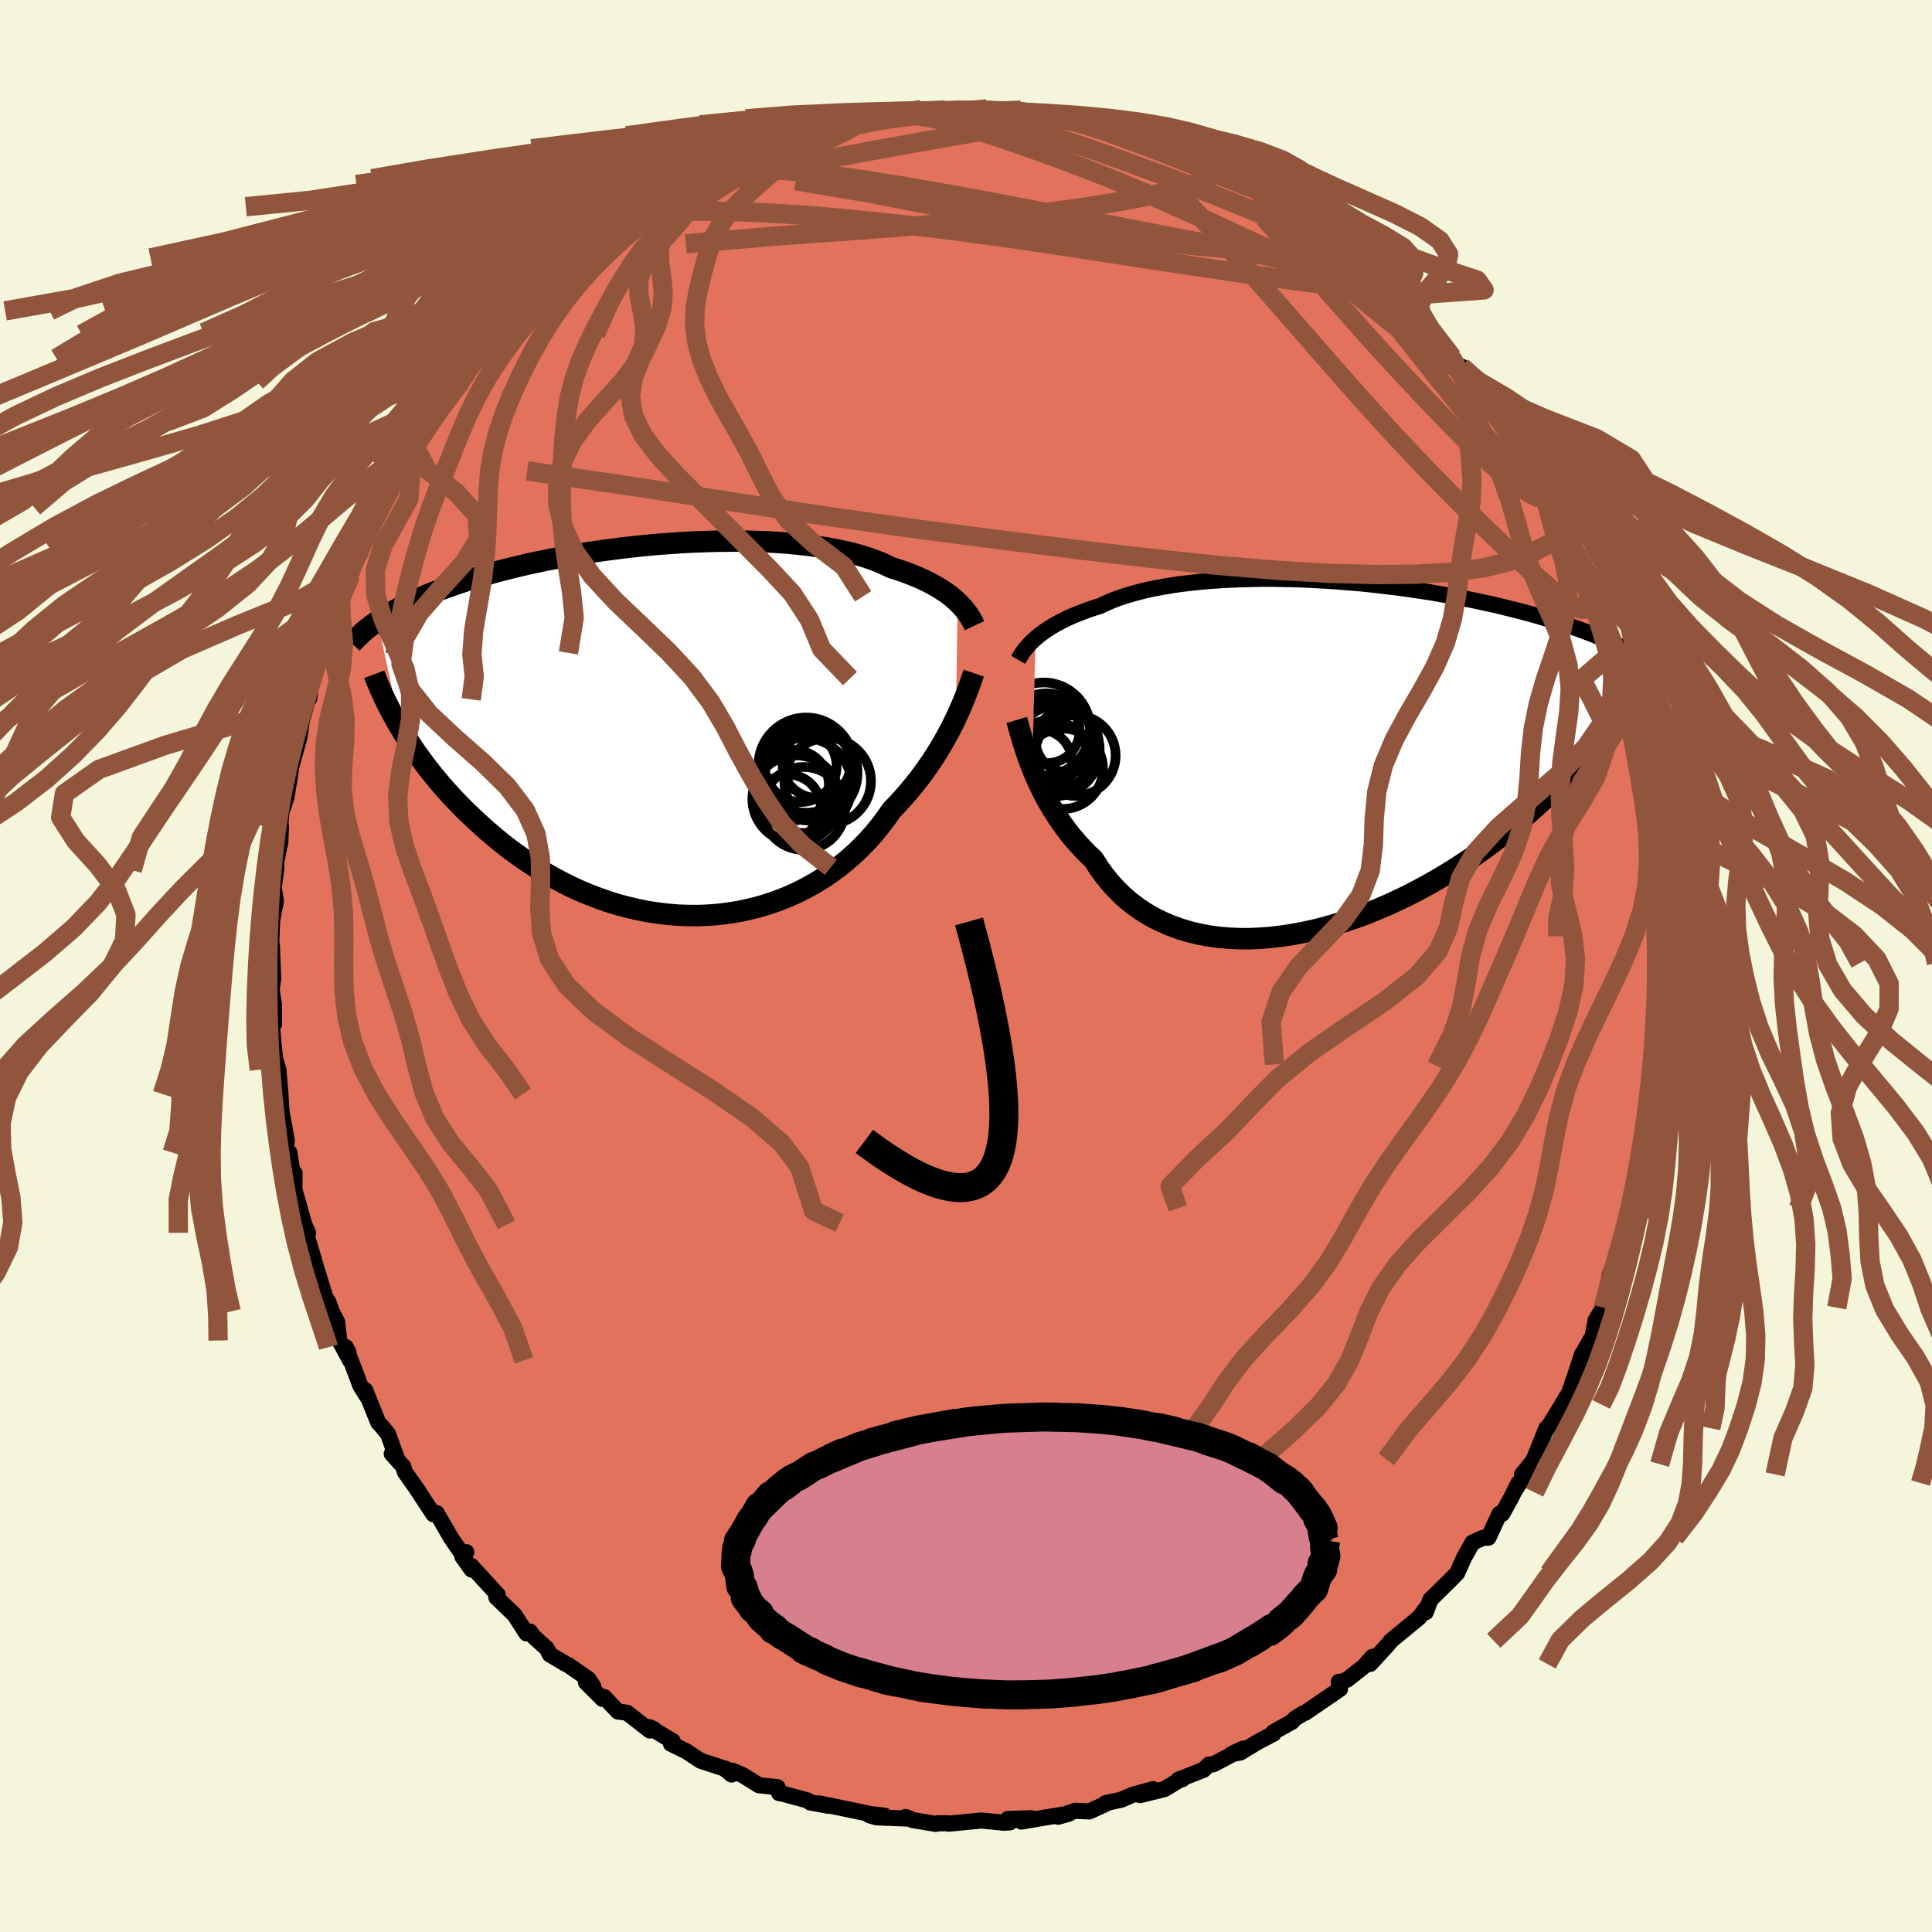 <svg xmlns="http://www.w3.org/2000/svg" width="500" height="500" viewBox="-100 -100 200 200"><defs><clipPath id="c"><path d="m29.92-13.19-.29-.27-.31-.26-.33-.26-.36-.26-.39-.25-.4-.25-.44-.25-.46-.25-.48-.23-.51-.24-.53-.22-.56-.22-.58-.22-.61-.2-.63-.2-.58-.28-.62-.28-.66-.25-.71-.25-.75-.23-.78-.21-.83-.19-.86-.18-.9-.17-.93-.14-.96-.13-.99-.11-1.02-.1-1.04-.08-1.06-.06-1.08-.04-1.1-.03-1.11-.02-1.12.01-1.13.01-1.14.04-1.14.04-1.14.06-1.14.08-1.13.08-1.13.1-1.13.11-1.11.12-1.1.14-1.08.14-1.07.15-1.06.16-1.03.17-1.01.17-1 .19-.97.19-.94.19-.93.2-.89.21-.88.21-.84.21-.83.22-.79.22-.77.22-.74.23-.72.22-.69.23-.67.23-.65.23-.62.22-.61.23-.58.23-.56.23-.54.24-.51.23-.5.23-.48.24-.46.23-.44.24-.42.23-.4.24-.39.23-.37.24-.35.23 2.38 11.1.36.59.38.6.4.61.41.61.44.61.45.62.47.62.5.62.51.62.53.62.55.62.57.61.59.62.61.61.63.6.65.61.67.61.7.6.71.6.74.59.77.58.79.57.8.55.84.54.85.52.87.5.9.48.91.46.94.43.95.4.97.37.98.35 1 .31 1.01.27 1.02.24 1.03.21 1.05.16 1.04.13 1.05.09 1.06.04 1.06.01 1.05-.04 1.05-.08L6.15 19l1.04-.16 1.03-.22 1.02-.25 1.01-.3.99-.34.98-.38.95-.42.94-.47.91-.5.89-.54.86-.58.83-.61.8-.65.77-.67.74-.71.71-.73.67-.75.63-.78.6-.8.57-.81.59-.61.57-.63.55-.63.53-.64.51-.64.49-.65.46-.65.45-.65.42-.65.4-.65.38-.64.35-.63.34-.63.31-.61.29-.6"/></clipPath><clipPath id="b"><path d="m-29.52-12.11.28-.24.31-.24.33-.24.35-.24.38-.24.4-.24.42-.23.45-.23.47-.23.5-.22.52-.21.54-.21.57-.21.59-.2.61-.19.57-.27.6-.26.64-.25.69-.23.73-.22.76-.21.81-.2.84-.18.88-.16.9-.15.94-.14.97-.11.99-.11 1.02-.09 1.04-.07 1.06-.06 1.08-.04 1.09-.03 1.1-.02h1.12l1.12.02 1.12.02 1.13.04 1.13.06 1.12.06 1.13.08 1.11.09 1.11.09 1.1.11 1.08.12 1.07.13 1.06.13 1.04.15 1.02.15 1 .15.98.17.96.17.94.17.91.18.89.18.87.19.84.18.82.19.79.2.77.19.75.19.72.2.7.19.67.2.65.19.64.2.61.19.6.19.57.2.55.19.54.2.51.19.5.19.48.19.46.19.44.19.43.19.41.18.39.19-1.87 9.39-.35.49-.37.5-.39.51-.41.51-.43.52-.45.53-.47.53-.49.54-.51.54-.53.55-.55.56-.58.56-.59.56-.62.56-.64.57-.66.58-.69.58-.71.58-.74.58-.76.59-.79.59-.81.58-.83.58-.87.58-.88.57-.91.56-.93.55-.96.54-.98.53-.99.51-1.02.49-1.04.48-1.05.45-1.06.43-1.08.4-1.09.38-1.1.34-1.1.32-1.11.28-1.12.24-1.11.21-1.12.17-1.11.13-1.1.09-1.1.05h-1.08l-1.08-.05-1.05-.09-1.04-.14-1.02-.19-.99-.24-.97-.29-.94-.34-.91-.39-.88-.43-.85-.49-.81-.54-.77-.58-.74-.63-.69-.68-.66-.72-.61-.76-.57-.79-.53-.84-.59-.55-.56-.58-.54-.59-.52-.61-.5-.62-.46-.63-.45-.64-.42-.65-.4-.65-.38-.66-.35-.66-.33-.66-.3-.65-.29-.65-.26-.64"/></clipPath><filter id="a"><feTurbulence baseFrequency=".05" numOctaves="3" result="noise" type="noise"/><feDisplacementMap in="SourceGraphic" in2="noise" scale="2"/></filter></defs><rect width="100%" height="100%" x="-100" y="-100" fill="beige"/><path fill="#E2725B" stroke="#000" stroke-linejoin="round" stroke-width="1.667" d="m71.69-.32.21.98-.21 1.53.12 2.18h-.3l.2 1.86-.3 3.96-.27.15.19.01-.2 1.51-.48 2.79.32-.55-.36.93-.25 2.04-.74 3.56.17-1.38-.27 3.76-.11.74-.52 1.33-.23 1.09-.45.89.45-.39-.76 2.46-.65 1.36-.62 1.49.19 1.59-.85 1.8-.79 1.29-.39 2.09-.14-.06-.64 1.13-.24.38-.76 2.33-.69 1.95-.15.12-.46.79-1.58 2.58-.05-.12-1.5 3.72-1.02 1.06 1.28-1.57-2.14 3.43.49-.97-.78 1.57-.89 1.61h-.29l-1.15 2.48-.57.02-1.08.49-.88 1.58-.71 1.58-.93.94-1.4 1.38-.43.41-.48 1.31.06-.45-.74 1-2.93 2.41-.33.42-1.82 1.98.25-.74-.93 1.02-1.7 1.34-.67.26-.2-.03.13.74-3.61 2.47-.18.05-.89.55-.28.32-1.94 1.08v.17l-1.59.83-1.83 1.11-.94.17 1.24-.58-3.1 1.63-.44.02-.58.56-2.61 1.02.44-.06-.27.06-1.6.97-2.52.62 1.34-.62-2.14.6-1.15.5-1.6.34-.03.1-1.68.77-1.45-.07-1.78.62 1.1-.31-2.45.39-2.45.42 1.03-.35-2.43.08.21.35-.57.04-2.4-.23-3.38.33-.07-.05-1.06.01-.19.06-2.4-.4-.73-.32.47.18-3.48-.14-.76-.23 1.6.06-1.36-.15-3.6-.75-1.82-.37 1 .25-1.91-.35-.29-.21-2.65-.72-.29-.04-.16-.61-1.92-.2-1.67-1.04-1.08-.47-.09.4-.77-.65.31.12-2.75-.9-1.49-.99-1.57-.76.19-.27-2.43-1.45.48.21-.43.13-2.36-1.84-.94-.12-1.42-1.5-.17.2-1.72-1.72.76.42-.49-.75-2.07-1.44-.27-.13-1.67-.99-.31-.61-1.32-1.19-.44-.58-.35.2-1.24-1.92-1.88-1.81.15-.26-2.75-3 .04.38-.95-1.33.4-.47-.47.13-1.12-1.62-1.47-2.55-.35.11-1.72-2.62.22.31-1.44-2.05-.18-.58-1.19-1.32.6.67-.98-2.71-.55-.68-.47-.52-1.35-3.35.2.67-.69-1.11-1.51-4 .27.53.17.84-1.12-2.06-.22-1.93-.57-1.09-.34-.98-.28-.4-1.18-3.81-.01-.08-1.15-3.87.52 1.01-.38-.83-1.03-3.65.01-1.71-.25-.17.08.37-.36-2.32-.39-.27.12-.96-.55-3.04-.11-1.79-.09-1.05-.12-1.47-.34-1.1-.18-1.72-.14-1.73.2-.15V4.07l-.24-1.64.16-1.13-.14-3.48-.13 1.26.08-1.61.08-2.17.39-2.02-.28-1.73-.02.86.36-2.63-.19.3.59-2.92.07-1.62-.08-.08.15-1.61.15-.26.35-1.1.42-2.53.01-.37.91-3.29.34-2.42-.28 1.39.8-2.87.16-.12.32-2.48-.06.44 1.12-2.56-.35-.09.73-1.58 1.22-3.32.24-.91v-.05l1.05-2.19.75-2.05.34-.64-.32.09 1.97-3.81-.07.32.44-.95 1-1.81.83-1.83.55.02-.02-.82 1.25-1.71-.42.51 2.37-4.01-.24.8.48-.67-.14.05 1.94-2.55.75-.99 1.05-1.85-.46.91 1.27-1.46.42-1.41 1.84-1.25-.19.17 2.29-2.42.89-1.33.42.17 1.99-2.23-.21-.12 1.04-.45.27-.37.87-1.15.89-.12 2.22-1.8.63-.67.88-.86.43.17.53-.76 1.7-1.26.11-.31.42.22 1.58-1.21 1.71-1 .74-.14.17-.46 2.58-1.38-.14.56 2.73-1.48 1.17-.23.96-.8.52.23 1.13-.49 2.7-.86.31-.41.03.42.02-.61 3.57-.41-.55-.12 2.14-.53.62-.01.8-.08.44-.26.66-.09 2.17-.05 2.24-.56-.68.33 3.15-.28-.9.11 1.99-.12.58.05 2.11.09 2.21.1-1.63-.35 3.52.13.6.15.94.29.25-.11 2.14.22-.27.42 1.98.08.89.08.33.08 1.96.57 1.74.64-.73-.57 2.72.95 1.44.45 1.4.58 1.3.57-1.36-.66 1.5.62 3.39 1.69-.54.01.87-.14 1.24.83 2.42 1.4-2.01-1.48 2.94 2.11.2.19 2.91 1.28-1.52-.47 2.89 1.58.26.32 1.67 1.33.81.49-.65-.29 2.16 1.28 1.29 1.15 1.18 1.15-.1-.23.95 1.01.49.6 1.58.78-.05.33.22-.06 2.83 3.54-.8-.73 1.45 1.18 1.72 2.36.55 1.24 1.19.5-.76-.75 2.73 3.33.18.84-.27-.56 1.73 2.38.18.51.21-.15 2.61 4.35-.44-.28 1.05.69.26.84.55 2.22.48.01.77 1.5.94 2.24.12.38-.02-.35.37.56.96 2.79 1.05 2.04.36 1.73-.13-.28 1.28 3.36.09-.1.72 1.43.21 1.16.95 3.46-.07-.61-.16-.59.4 2.86.09.04.57 2.73.5 1.56.23.85.5 3.3-.15-.3.08 1.64.19 1.11.72 2.74-.2.65.1.75.43 1.99.08 1.58-.22-.38.18 4.01-.01-.5.42 1.43-.01 2.35-.23.41.21.98" filter="url(#a)"/><path fill="#fff" d="m-29.52-12.11.28-.24.31-.24.33-.24.35-.24.38-.24.4-.24.42-.23.45-.23.47-.23.5-.22.52-.21.54-.21.57-.21.59-.2.61-.19.57-.27.6-.26.64-.25.69-.23.73-.22.76-.21.81-.2.84-.18.88-.16.9-.15.94-.14.97-.11.99-.11 1.02-.09 1.04-.07 1.06-.06 1.08-.04 1.09-.03 1.1-.02h1.12l1.12.02 1.12.02 1.13.04 1.13.06 1.12.06 1.13.08 1.11.09 1.11.09 1.1.11 1.08.12 1.07.13 1.06.13 1.04.15 1.02.15 1 .15.98.17.96.17.94.17.91.18.89.18.87.19.84.18.82.19.79.2.77.19.75.19.72.2.7.19.67.2.65.19.64.2.61.19.6.19.57.2.55.19.54.2.51.19.5.19.48.19.46.19.44.19.43.19.41.18.39.19-1.87 9.39-.35.49-.37.5-.39.51-.41.51-.43.52-.45.53-.47.53-.49.54-.51.54-.53.55-.55.56-.58.56-.59.56-.62.56-.64.57-.66.58-.69.58-.71.58-.74.58-.76.59-.79.59-.81.58-.83.58-.87.58-.88.57-.91.56-.93.55-.96.54-.98.53-.99.51-1.02.49-1.04.48-1.05.45-1.06.43-1.08.4-1.09.38-1.1.34-1.1.32-1.11.28-1.12.24-1.11.21-1.12.17-1.11.13-1.1.09-1.1.05h-1.08l-1.08-.05-1.05-.09-1.04-.14-1.02-.19-.99-.24-.97-.29-.94-.34-.91-.39-.88-.43-.85-.49-.81-.54-.77-.58-.74-.63-.69-.68-.66-.72-.61-.76-.57-.79-.53-.84-.59-.55-.56-.58-.54-.59-.52-.61-.5-.62-.46-.63-.45-.64-.42-.65-.4-.65-.38-.66-.35-.66-.33-.66-.3-.65-.29-.65-.26-.64" filter="url(#a)" transform="translate(36.71 -21.8)"/><path fill="#fff" d="m29.92-13.19-.29-.27-.31-.26-.33-.26-.36-.26-.39-.25-.4-.25-.44-.25-.46-.25-.48-.23-.51-.24-.53-.22-.56-.22-.58-.22-.61-.2-.63-.2-.58-.28-.62-.28-.66-.25-.71-.25-.75-.23-.78-.21-.83-.19-.86-.18-.9-.17-.93-.14-.96-.13-.99-.11-1.02-.1-1.04-.08-1.06-.06-1.08-.04-1.1-.03-1.11-.02-1.12.01-1.13.01-1.14.04-1.14.04-1.14.06-1.14.08-1.13.08-1.13.1-1.13.11-1.11.12-1.1.14-1.08.14-1.07.15-1.06.16-1.03.17-1.01.17-1 .19-.97.19-.94.19-.93.2-.89.21-.88.21-.84.21-.83.22-.79.22-.77.22-.74.23-.72.22-.69.23-.67.23-.65.23-.62.22-.61.23-.58.23-.56.23-.54.24-.51.23-.5.23-.48.24-.46.23-.44.24-.42.23-.4.24-.39.23-.37.24-.35.23 2.38 11.1.36.59.38.6.4.61.41.61.44.61.45.62.47.62.5.62.51.62.53.62.55.62.57.61.59.62.61.61.63.6.65.61.67.61.7.6.71.6.74.59.77.58.79.57.8.55.84.54.85.52.87.5.9.48.91.46.94.43.95.4.97.37.98.35 1 .31 1.01.27 1.02.24 1.03.21 1.05.16 1.04.13 1.05.09 1.06.04 1.06.01 1.05-.04 1.05-.08L6.15 19l1.04-.16 1.03-.22 1.02-.25 1.01-.3.99-.34.98-.38.95-.42.94-.47.91-.5.89-.54.86-.58.83-.61.8-.65.77-.67.74-.71.71-.73.67-.75.63-.78.6-.8.57-.81.59-.61.57-.63.55-.63.53-.64.51-.64.49-.65.46-.65.45-.65.42-.65.4-.65.38-.64.35-.63.34-.63.31-.61.29-.6" filter="url(#a)" transform="translate(-30.78 -24.47)"/><g fill="none" stroke="#000" transform="translate(36.71 -21.8)"><path stroke-linejoin="round" stroke-width="1.667" d="m-31.31-9.9.11-.19.12-.2.13-.21.15-.21.16-.22.19-.23.2-.23.22-.24.24-.24.27-.24.28-.24.31-.24.33-.24.35-.24.38-.24.4-.24.42-.23.45-.23.47-.23.5-.22.52-.21.54-.21.57-.21.59-.2.61-.19.57-.27.6-.26.64-.25.69-.23.73-.22.76-.21.81-.2.84-.18.88-.16.9-.15.94-.14.97-.11.99-.11 1.02-.09 1.04-.07 1.06-.06 1.08-.04 1.09-.03 1.1-.02h1.12l1.12.02 1.12.02 1.13.04 1.13.06 1.12.06 1.13.08 1.11.09 1.11.09 1.1.11 1.08.12 1.07.13 1.06.13 1.04.15 1.02.15 1 .15.98.17.96.17.94.17.91.18.89.18.87.19.84.18.82.19.79.2.77.19.75.19.72.2.7.19.67.2.65.19.64.2.61.19.6.19.57.2.55.19.54.2.51.19.5.19.48.19.46.19.44.19.43.19.41.18.39.19.37.18.36.18.35.18.33.18.31.18.3.17.29.18.28.17.26.17.25.17" filter="url(#a)"/><path stroke-linejoin="round" stroke-width="2.222" d="m-31.46-3.67.1.33.1.38.12.43.14.46.14.51.17.53.18.56.2.59.22.6.24.62.26.64.29.65.3.65.33.66.35.66.38.66.4.65.42.65.45.64.46.63.5.62.52.61.54.59.56.58.59.55.53.84.57.79.61.76.66.72.69.68.74.63.77.58.81.54.85.49.88.43.91.39.94.34.97.29.99.24 1.02.19 1.04.14 1.05.09 1.08.05h1.08l1.1-.05 1.1-.09L-4 18.7l1.12-.17 1.11-.21 1.12-.24 1.11-.28 1.1-.32 1.1-.34 1.09-.38 1.08-.4 1.06-.43 1.05-.45L7.98 15 9 14.51l.99-.51.98-.53.96-.54.93-.55.91-.56.88-.57.87-.58.83-.58.81-.58.79-.59.76-.59.74-.58.71-.58.69-.58.66-.58.64-.57.62-.56.59-.56.58-.56.55-.56.53-.55.51-.54.49-.54.47-.53.45-.53.43-.52.41-.51.39-.51.37-.5.35-.49.33-.48.32-.48.29-.46.29-.46.26-.45.25-.45.23-.43.22-.43.2-.41.19-.42" filter="url(#a)"/><circle cx="-28.306" cy="-2.556" r="3.358" clip-path="url(#b)" filter="url(#a)"/><circle cx="-29.051" cy=".659" r="3.314" clip-path="url(#b)" filter="url(#a)"/><circle cx="-28.361" cy="-1.811" r="4.616" clip-path="url(#b)" filter="url(#a)"/><circle cx="-27.296" cy="-.891" r="4.262" clip-path="url(#b)" filter="url(#a)"/><circle cx="-28.666" cy="-2.731" r="4.818" clip-path="url(#b)" filter="url(#a)"/><circle cx="-26.251" cy="-1.511" r="3.24" clip-path="url(#b)" filter="url(#a)"/><circle cx="-27.671" cy="-.551" r="4.8" clip-path="url(#b)" filter="url(#a)"/><circle cx="-27.996" cy=".294" r="3.944" clip-path="url(#b)" filter="url(#a)"/><circle cx="-26.686" cy="1.384" r="4.162" clip-path="url(#b)" filter="url(#a)"/><circle cx="-25.401" cy=".009" r="4.182" clip-path="url(#b)" filter="url(#a)"/></g><g fill="none" stroke="#000" transform="translate(-30.78 -24.47)"><path stroke-linejoin="round" stroke-width="2.222" d="m31.66-10.76-.1-.21-.11-.22-.13-.23-.14-.24-.16-.25-.18-.25-.2-.25-.22-.26-.24-.26-.26-.26-.29-.27-.31-.26-.33-.26-.36-.26-.39-.25-.4-.25-.44-.25-.46-.25-.48-.23-.51-.24-.53-.22-.56-.22-.58-.22-.61-.2-.63-.2-.58-.28-.62-.28-.66-.25-.71-.25-.75-.23-.78-.21-.83-.19-.86-.18-.9-.17-.93-.14-.96-.13-.99-.11-1.02-.1-1.04-.08-1.06-.06-1.08-.04-1.1-.03-1.11-.02-1.12.01-1.13.01-1.14.04-1.14.04-1.14.06-1.14.08-1.13.08-1.13.1-1.13.11-1.11.12-1.1.14-1.08.14-1.07.15-1.06.16-1.03.17-1.01.17-1 .19-.97.19-.94.19-.93.2-.89.21-.88.21-.84.21-.83.22-.79.22-.77.22-.74.23-.72.22-.69.23-.67.23-.65.23-.62.22-.61.23-.58.23-.56.23-.54.24-.51.23-.5.23-.48.24-.46.23-.44.24-.42.23-.4.24-.39.23-.37.24-.35.23-.33.24-.32.23-.3.24-.29.23-.27.23-.25.24-.25.23-.23.23-.21.23-.21.23m64.38 3.07-.11.32-.12.36-.14.4-.15.43-.18.46-.19.5-.21.51-.23.55-.25.56-.27.58-.29.6-.31.61-.34.63-.35.63-.38.64-.4.65-.42.65-.45.65-.46.65-.49.65-.51.64-.53.64-.55.63-.57.63-.59.61-.57.81-.6.8-.63.78-.67.75-.71.73-.74.71-.77.67-.8.65-.83.61-.86.58-.89.54-.91.5-.94.47-.95.42-.98.38-.99.34-1.01.3-1.02.25-1.03.22-1.04.16-1.05.13-1.05.08-1.05.04-1.06-.01-1.06-.04-1.05-.09-1.04-.13-1.05-.16-1.03-.21-1.02-.24-1.01-.27-1-.31-.98-.35-.97-.37-.95-.4-.94-.43-.91-.46-.9-.48-.87-.5-.85-.52-.84-.54-.8-.55-.79-.57-.77-.58-.74-.59-.71-.6-.7-.6-.67-.61-.65-.61-.63-.6-.61-.61-.59-.62-.57-.61-.55-.62-.53-.62-.51-.62-.5-.62-.47-.62-.45-.62-.44-.61-.41-.61-.4-.61-.38-.6-.36-.59-.35-.59-.33-.59-.31-.57-.29-.57-.28-.56-.26-.56-.25-.54-.23-.54-.22-.53-.2-.53" filter="url(#a)"/><circle cx="14.228" cy="3.676" r="4.926" clip-path="url(#c)" filter="url(#a)"/><circle cx="15.323" cy="3.526" r="3.538" clip-path="url(#c)" filter="url(#a)"/><circle cx="14.018" cy="5.776" r="4.922" clip-path="url(#c)" filter="url(#a)"/><circle cx="16.458" cy="5.341" r="4.484" clip-path="url(#c)" filter="url(#a)"/><circle cx="13.968" cy="8.156" r="4.29" clip-path="url(#c)" filter="url(#a)"/><circle cx="12.398" cy="8.001" r="3.342" clip-path="url(#c)" filter="url(#a)"/><circle cx="13.668" cy="3.776" r="3.718" clip-path="url(#c)" filter="url(#a)"/><circle cx="14.608" cy="4.476" r="4.944" clip-path="url(#c)" filter="url(#a)"/><circle cx="12.943" cy="5.746" r="3.644" clip-path="url(#c)" filter="url(#a)"/><circle cx="13.178" cy="7.181" r="4.516" clip-path="url(#c)" filter="url(#a)"/></g><g fill="none" stroke="#91553D" stroke-linejoin="round" stroke-width="2"><path d="m25.92-82.55-.22.04v.25l-.24.4-.73.47-1.3.5-1.89.56-2.49.59-3.16.61-3.88.62-4.64.61-5.43.61-6.28.6-7.19.55-8.18.58-9.29.79m68.57.66 1.11 1.01.84.76.68.62.64.57.59.53.54.48.44.44.31.37.14.28-.06.12-.3-.08-.58-.34-.94-.69-1.36-1.09-1.81-1.51-2.23-1.87-2.66-2.2m-68.4-1.89.49-.24 1.26-.41 1.84-.6 2.2-.66 2.44-.66 2.65-.64 2.85-.64 3.03-.62 3.11-.6 3.11-.59 3.03-.55 2.94-.53 2.83-.49 2.71-.48 2.52-.44 2.31-.37 2.02-.29m40.1 21.57-.04-.01.71.82.79.98.62.8.4.57.19.36-.03.18-.29-.02-.55-.27-.85-.52-1.14-.79-1.47-1.07-1.8-1.4-2.19-1.76-2.6-2.17-3.06-2.59-3.5-2.99-3.74-3.3m-25.6-9.36-.04-.16 1.21.06 1.35.16 1.27.2 1.2.21 1.11.2 1.01.18.89.16.71.12.51.1.26.05-.04.01-.37-.05-.76-.13-1.17-.23-1.68-.32" filter="url(#a)"/><path d="m35.32-77.24.55.54.6.59.39.48.21.44.05.42-.2.39-.49.29-.83.19-1.17.07-1.5-.03-1.85-.1-2.2-.15-2.55-.21-2.93-.27-3.31-.34-3.73-.46-4.22-.58-4.76-.76-5.32-.95-5.88-1.13-6.49-1.25-7.32-1.24m27.26-6.75.5.35 1.26.36 1.55.46 1.73.57 1.85.67 1.93.72 1.97.75 1.95.76 1.85.73 1.64.67 1.36.54 1.06.43.78.32.44.15-.18-.23" filter="url(#a)"/><path d="m56.07-55.69 1.58 2.68.71 1.2.44.79.32.71.23.66.14.56.02.39-.13.18-.29-.02-.47-.22-.64-.38-.81-.55-1-.74-1.22-1-1.47-1.33-1.75-1.69-2.05-2.08-2.36-2.46-2.67-2.86-2.99-3.27-3.27-3.69-3.56-4.1-3.98-4.57m6.56 2.09 1.78 1.19 1.32 1.06 1.03.89.86.78.81.74.78.72.75.71.72.7.67.69.59.65.51.58.39.48.24.33.06.14-.15-.06-.37-.3-.62-.53-.9-.82-1.24-1.13-1.58-1.45-1.84-1.73-1.93-1.85m23.47 30.07.84 2.3.54 1.64.28 1.12.07.77-.09.51-.28.25-.48-.01-.72-.31-.98-.65-1.25-1-1.52-1.32-1.77-1.63-2.03-1.92-2.3-2.21-2.59-2.57-2.92-2.98-3.24-3.43-3.56-3.92-3.88-4.41-4.27-4.9-4.8-5.47-5.59-6.13" filter="url(#a)"/><path d="m-28.75-81.5 2.08-.72 2.27-.23 2.8-.03 3.25.16 3.65.37 4.03.55 4.41.71 4.73.83 4.97.92 5.17 1 5.4 1.04 5.62 1.09 5.84 1.13 6 1.25 6.11 1.46m-73.29-4.61 1-.73 1.53-.5 1.93-.23 2.41-.09h2.88l3.3.08 3.65.18 3.99.28 4.3.4 4.58.49 4.8.57 4.97.67 5.07.74 5.16.79 5.19.8 5.22.78 5.19.76 5.13.73 5.03.62m21.73 23.88.41 1.42-.31.59-.75.46-1.12.6-1.52.74-2.01.73-2.54.61-3.12.42-3.69.23-4.28.04-4.87-.13-5.47-.32-6.09-.51-6.72-.71-7.37-.87-8.01-1.01-8.62-1.12-9.2-1.3-9.79-1.49-10.47-1.62-11.24-1.65m104.11-.09-.02.04.31.48.3.66.23.63.11.48-.05.22-.26-.1-.5-.43-.72-.75-.95-1.01-1.18-1.28-1.43-1.6-1.76-2.05-2.14-2.61-2.61-3.26-3.13-3.96-3.55-4.55" filter="url(#a)"/><path d="m-9.06-88.05 2.03-.08 1.78.08 1.72.27 1.82.44 1.98.57 2.17.69 2.37.79 2.51.88 2.61.95 2.66 1.01 2.69 1.06 2.7 1.13 2.71 1.17 2.69 1.21 2.68 1.23 2.65 1.23 2.6 1.21 2.54 1.18 2.43 1.11 2.29.99 2.12.86 1.95.74 1.72.54m-8.78-8.13 1.26.98.89.69.91.71 1.02.81 1.04.85.95.8.84.72.73.62.63.55.54.48.46.44.36.39.25.32.12.22-.06.07-.29-.14-.57-.42-.87-.71-1.16-.98-1.41-1.23-1.7-1.5-2.05-1.88M-2.18-88.61l.13.12 1.24.21 1.75.33 2 .44 2.14.53 2.21.61 2.28.7 2.33.76 2.34.81 2.35.84 2.35.87 2.36.88 2.35.9 2.33.91 2.29.93 2.22.91 2.11.88 1.92.78 1.6.59 1.08.3" filter="url(#a)"/><path d="m30.84-79.82.83.47 1.11.66 1.14.77 1.18.86 1.19.9 1.16.89 1.09.85 1.03.8.97.76.87.68.76.59.61.48.46.36.31.25.16.13v.02l-.18-.12-.41-.29-.68-.52-1.01-.79-1.26-1.02-1.37-1.14M-.51-88.57l-2.36.11-2.21.16-2.21.22-2.21.27-2.18.35-2.13.43-2.07.51-2.09.59-2.18.68-2.36.79-2.56.88-2.75.98-2.85 1.06-2.83 1.13-2.69 1.17-2.47 1.22-2.24 1.27-2.05 1.33-1.96 1.41-1.99 1.51-2.12 1.61-2.32 1.72-2.55 1.83-2.76 1.93-2.87 1.98-2.87 2-2.72 2.01-2.49 1.97-2.24 1.92-2.01 1.88-1.81 1.83-1.7 1.84-1.8 1.93-2.09 2.13-2.09 2.77" filter="url(#a)"/><path d="m-3.08-88.5-2.11.18-2.09.21-2.12.26-2.15.34-2.16.41-2.15.49-2.17.56-2.27.65-2.46.75-2.73.86-3.02.96-3.26 1.04-3.33 1.11-3.21 1.16-2.98 1.17-2.72 1.21-2.6 1.24-2.66 1.3-2.88 1.35-3.18 1.42-3.58 1.55-4.48 1.97-6.28 2.91" filter="url(#a)"/><path d="m-2.18-88.61-3.67.15-3 .32-1.98.38-1.7.44-1.91.53-2.39.61-2.97.71-3.48.8-3.8.89-3.8.96-3.51 1.02-3.05 1.08-2.57 1.12-2.24 1.19-2.13 1.25-2.21 1.3-2.44 1.37-2.69 1.43-2.93 1.5-3.14 1.56-3.32 1.63-3.45 1.7-3.51 1.77-3.45 1.81-3.3 1.83-3.17 1.85-3.18 1.87-3.45 1.93-4.11 2.07-4.97 2.2-3.9 2.03" filter="url(#a)"/><path d="m-5.33-88.33-1.89.21-2.34.27-2.76.35-2.85.43-2.63.5-2.48.59-2.6.69-3.01.78-3.53.9-3.93.98-4.15 1.07-4.24 1.13-4.29 1.18-4.37 1.21-4.47 1.26-4.48 1.32-4.41 1.39-4.23 1.49-4.1 1.6-4.11 1.72-4.26 1.83-4.51 1.94-4.72 1.99-4.82 2.02-4.81 2.01-4.63 1.98-4.36 1.93-4.2 1.85-4.74 1.76-6.3 1.83-7.57 2.62" filter="url(#a)"/><path d="m-4.65-88.66-3.2.49-2.12.4-1.95.44-2.09.52-2.26.62-2.41.72-2.48.81-2.51.89-2.49.97-2.41 1.02-2.32 1.09-2.21 1.13-2.12 1.19-2.06 1.25-2.04 1.31-2.05 1.37-2.1 1.44-2.15 1.5-2.22 1.56-2.28 1.64-2.29 1.7-2.25 1.76-2.18 1.81-2.11 1.84-2.1 1.86-2.15 1.89-2.2 1.95-2.17 2.06-2.07 2.19-2 2.27-2.12 2.42" filter="url(#a)"/><path d="m-6.89-88.1-2.44.22-2.25.35-2.17.44-2.06.5-2.01.59-2.04.68-2.13.78-2.25.89-2.32.99-2.34 1.08-2.32 1.13-2.25 1.17-2.17 1.21-2.1 1.25-2.04 1.3-2.02 1.37-2.04 1.47-2.09 1.58-2.19 1.71-2.28 1.84-2.36 1.95-2.38 2.01-2.35 2.03-2.25 2.02-2.14 2-2.03 1.99-1.91 1.96-1.71 1.65" filter="url(#a)"/><path d="m-9.06-88.05-1.38.31-1.87.4-2.6.52-3.24.64-3.36.73-3.04.82-2.7.92-2.65.98-2.95 1.04-3.43 1.1-3.85 1.15-4.03 1.21-3.94 1.27-3.67 1.33-3.38 1.39-3.16 1.46-3.11 1.53-3.18 1.59-3.33 1.66-3.49 1.71-3.67 1.78-3.85 1.82-4.1 1.87-4.42 1.91-4.76 1.98-5.1 2.04-5.36 2.12-5.46 2.22-5.35 2.29-5.02 2.36-4.6 2.41-4.34 2.48-4.47 2.57-4.76 2.71-4.35 2.86-3.09 2.82-5.27 2.33" filter="url(#a)"/><path d="m-9.06-88.05-1.02.31-.88.39-.8.53-1.13.62-1.58.73-1.77.82-1.66.91-1.41.97-1.26 1.04-1.23 1.09-1.24 1.14-1.19 1.2-1 1.26-.76 1.32-.55 1.39-.43 1.44-.4 1.52-.38 1.57-.28 1.65-.07 1.71.21 1.77.48 1.81.72 1.85.91 1.89 1.07 1.93 1.15 2.01 1.15 2.1 1.09 2.21 1.19 2.31 1.71 2.38 2.6 2.39 3.19 2.42 1.98 3.1" filter="url(#a)"/><path d="m-9.06-88.05-1.25.31-1.6.39-1.87.52-2.05.63-2.18.72-2.28.82-2.32.91-2.31.98-2.24 1.03-2.15 1.09-2.04 1.14-1.97 1.19-1.9 1.26-1.87 1.32-1.84 1.38-1.82 1.44-1.78 1.51-1.76 1.58-1.72 1.64-1.7 1.7-1.67 1.77-1.62 1.81-1.57 1.85-1.52 1.87-1.46 1.93-1.42 1.99-1.39 2.09-1.4 2.21-1.43 2.33-1.44 2.39-1.35 2.28-.8 1.46" filter="url(#a)"/><path d="m-10.96-87.62-1.77.51-1.83.51-2.05.6-2.16.69-2.2.81-2.14.93-2.07 1.02-1.96 1.11-1.84 1.16-1.74 1.19-1.65 1.24-1.6 1.29-1.57 1.35-1.55 1.44-1.53 1.53-1.48 1.64-1.4 1.76-1.3 1.84-1.21 1.92-1.1 1.97-1 1.99-.9 1.98-.79 1.97-.66 1.94-.5 1.93-.33 1.95-.17 2.01-.07 2.12-.07 2.25-.15 2.4-.31 2.55-.45 2.63-.45 2.62-.19 2.49.24 2.32-.31 2.36" filter="url(#a)"/><path d="m-11.58-87.61-1.67.69-1.88.68-2.03.74-2.19.83-2.15.93-1.93 1-1.66 1.05-1.47 1.1-1.41 1.14-1.43 1.21-1.42 1.26-1.35 1.33-1.22 1.39-1.08 1.46-.97 1.52-.92 1.59-.92 1.65-.91 1.72-.88 1.77-.8 1.81-.67 1.86-.5 1.9-.33 1.96-.22 2.02-.15 2.11-.11 2.21-.05 2.3.08 2.35.23 2.39.35 2.4.4 2.48.28 2.71-.6 3.64" filter="url(#a)"/><path d="m-13.72-87.08-2.74.48-2.11.56-2.44.69-2.5.8-2.3.92-2.08 1.03-2.03 1.11-2.13 1.15-2.33 1.19-2.56 1.23-2.76 1.26-2.9 1.32-2.95 1.4-2.94 1.5-2.9 1.62-2.9 1.73-2.96 1.85-3.07 1.93-3.19 1.99-3.24 2.01-3.19 1.99-3.05 1.96-2.91 1.91-2.87 1.86-2.98 1.82-3.14 1.82-3.07 1.92-2.85 2.12-3.97 2.76" filter="url(#a)"/><path d="m-13.17-86.96-.92.75-2.44.7-2.34.83-1.83.94-1.52 1.01-1.52 1.06-1.7 1.1-1.82 1.15-1.74 1.2-1.43 1.27-.92 1.33-.39 1.4.04 1.46.22 1.53.14 1.59-.16 1.65-.53 1.72-.82 1.78-.9 1.82-.71 1.86-.28 1.9.33 1.96 1 2.04 1.6 2.11 2.04 2.21 2.28 2.29 2.34 2.36 2.38 2.4 2.43 2.44 2.36 2.54 1.79 2.74 1.25 3.02 2.93 3.04" filter="url(#a)"/><path d="m-16.74-86.55-.94.47-1.76.69-2.04.79-2.19.92-2.27 1.03-2.27 1.12-2.21 1.16-2.12 1.18-2.01 1.21-1.91 1.24-1.84 1.29-1.78 1.37-1.77 1.46-1.79 1.58-1.85 1.72-1.91 1.84-1.94 1.95-1.89 2.01-1.78 2.02-1.67 2.01-1.6 1.99-1.59 1.98-1.63 1.94-1.58 1.64" filter="url(#a)"/><path d="m-16.76-85.94-1.78.4-2.86.82-3.01.96-3.07 1.03-3.24 1.06-3.37 1.1-3.31 1.15-3.17 1.2-3.16 1.27-3.46 1.33-3.99 1.39-4.54 1.46-4.88 1.52-4.98 1.59-4.91 1.66-4.84 1.71-4.82 1.78-4.83 1.82-4.74 1.85-4.49 1.9-4.11 1.95-3.72 2.02-3.41 2.11-3.19 2.21-3.08 2.29-3.16 2.35-3.68 2.38-4.81 2.41-6.48 2.47-8.1 2.71-9.59 3.63M70.24-16.46l1.18 3.08 1.13 2.69.75 2.65.4 2.56.16 2.51.02 2.52.01 2.59.05 2.66.14 2.7.22 2.73.23 2.71.19 2.7.07 2.66-.07 2.61-.21 2.57-.35 2.52-.43 2.5-.47 2.5-.47 2.49-.46 2.49-.47 2.48-.52 2.44-.6 2.41-.72 2.36-.87 2.3-.99 2.21-1.1 2.14-1.15 2.1-1.18 2.09-1.27 2.04-1.43 1.96-1.68 2.34" filter="url(#a)"/><path d="m-22.41-84.03-.38 1.36-1.45 1.1-1.95 1.09-1.51 1.15-1.1 1.21-1.05 1.29-1.22 1.36-1.27 1.42-1.02 1.49-.52 1.55.03 1.61.34 1.69.28 1.74-.16 1.8-.8 1.84-1.41 1.89-1.77 1.95-1.79 2-1.52 2.08-1.06 2.15-.53 2.24.02 2.31.59 2.38 1.18 2.46 1.81 2.51 2.38 2.58 2.74 2.61 2.75 2.64 2.44 2.63 1.93 2.59 1.5 2.55 1.32 2.55 1.41 2.56 1.54 2.54 1.64 2.41 2.09 2.2 2.94 2.28M-28.75-81.5l-2.32.97-2.29 1.18-2.01 1.21-2.21 1.28-2.72 1.36-3.25 1.43-3.47 1.48-3.25 1.53-2.77 1.61-2.29 1.67-2.07 1.74-2.2 1.79-2.61 1.83-3.09 1.87-3.41 1.92-3.45 1.97-3.25 2.05-2.93 2.13-2.75 2.22-2.78 2.29-3.04 2.36-3.35 2.43-3.51 2.49-3.44 2.57-3.14 2.66-2.75 2.73-2.57 2.69-3.02 2.53-4.37 2.22-6.04 1.59m90.18-57.34-1.96 1.08-1.46 1.11-1.33 1.16-1.47 1.22-1.63 1.31-1.69 1.41-1.69 1.53-1.69 1.64-1.7 1.79-1.66 1.89-1.58 1.97-1.45 2-1.28 1.99-1.11 1.98-.94 1.94-.82 1.9-.75 1.88-.74 1.89-.78 1.95-.78 2.05-.77 2.23-.72 2.4-.69 2.59-.66 2.74-.57 2.77-.27 2.3" filter="url(#a)"/><path d="m-29.66-80.9-2.41 1.57-1.9 1.21-2.06 1.28-2.45 1.36-2.97 1.44-3.38 1.48-3.52 1.54-3.37 1.61-3.08 1.67-2.79 1.75-2.58 1.8-2.52 1.83-2.63 1.88-2.94 1.92-3.44 1.97-4.03 2.05-4.54 2.14-4.81 2.22-4.75 2.3-4.43 2.37-4.08 2.43-4.01 2.49-4.37 2.58-5.07 2.64-5.63 2.69-5.41 2.66-4.2 2.53-2.86 2.35-3.43 2.3-6.11 2.8M70.16-18.1l.35 2.81.42 2.75.4 2.62.43 2.6.55 2.64.69 2.67.79 2.68.79 2.66.69 2.63.54 2.61.36 2.58.18 2.59.01 2.58-.14 2.6-.25 2.6-.36 2.6-.43 2.59-.5 2.58-.57 2.57-.63 2.55-.71 2.53-.79 2.5-.85 2.48-.9 2.45-.93 2.42-.9 2.37-.87 2.27-.88 2.17-.96 2.06-1.16 1.98-1.4 1.95-1.56 1.96-1.52 1.95-1.34 1.9-1.38 1.92-2.7 2.53" filter="url(#a)"/><path d="m70.16-18.1 2.89 2.81.11 2.76-.06 2.61.26 2.61.67 2.64L75.16-2 76.62.68l1.49 2.66 1.19 2.64.71 2.61.25 2.59-.06 2.58-.2 2.59-.2 2.6-.15 2.6-.14 2.6-.19 2.59-.3 2.59-.46 2.57-.62 2.55-.7 2.52-.69 2.51-.58 2.47-.4 2.46-.21 2.41-.09 2.36-.05 2.27-.15 2.17-.39 2.06-.76 2-1.26 1.96-1.78 1.96-2.22 1.96-2.43 1.96-2.43 2.02-2.28 2.24-1.35 2.47M-33.37-78.91l-4.68 1.28-3.62 1.22-1.97 1.34-1.58 1.45-1.55 1.57-1.54 1.7-1.63 1.84-1.9 1.94-2.36 2-2.84 2.02-3.22 2.01-3.38 1.99-3.32 1.96-3.11 1.96-2.83 1.97-2.58 2.02-2.38 2.09-2.23 2.2-2.13 2.29-2.08 2.4-2.08 2.47-2.17 2.53-2.31 2.55-2.48 2.58-2.59 2.61-2.62 2.65-2.59 2.68-2.53 2.69-2.51 2.69-2.54 2.64-2.57 2.58-2.56 2.52-2.4 2.45-2.03 2.37-1.53 2.33-1.51 2.44-1.69 3.31" filter="url(#a)"/><path d="m-33.48-78.6-4.83 1.63-6.42 1.47-4.92 1.48-3.21 1.48-2.64 1.51-2.87 1.59-3.4 1.67-3.92 1.74-4.29 1.79-4.48 1.83-4.48 1.85-4.25 1.88-3.76 1.94-3.07 2.01-2.47 2.11-2.32 2.21-2.88 2.29-4.06 2.34-5.51 2.37-6.8 2.42-7.64 2.51-7.97 2.72-7.49 3-5.64 3" filter="url(#a)"/><path d="m-35.18-77.34-2.05.91-5.13 1.31-6.52 1.44-5.15 1.53-2.9 1.66-1.37 1.82-.85 1.94-1.1 2.01-1.8 2.02-2.77 2-3.86 1.98-4.95 1.93-5.92 1.91-6.62 1.89-6.88 1.92-6.64 1.99-5.89 2.11-4.93 2.26-4.17 2.4-3.97 2.52-4.33 2.59-4.65 2.55-4.17 2.44-3.09 2.25-3.34 2.08-5.93 1.76" filter="url(#a)"/><path d="m-35.18-77.34-4.34.92-1.03 1.32-1.2 1.46-2.4 1.56-3.9 1.69-5.08 1.84-5.44 1.95-4.87 2.02-3.73 2.03-2.53 2.01-1.74 1.98-1.54 1.95-1.88 1.94-2.49 1.95-3.04 1.99-3.3 2.07-3.19 2.18-2.88 2.29-2.62 2.4-2.64 2.47-3.1 2.53-3.89 2.55-4.85 2.56-5.67 2.59-6.11 2.63-5.92 2.7-5.05 2.73-3.62 2.71-2.02 2.64-.78 2.58-.63 2.55-2.19 2.34-4.79 1.49m107.93-69.86-1.69 1.16-1.92 1.48-1.81 1.49-1.71 1.52-1.68 1.6-1.69 1.7-1.72 1.76-1.69 1.82-1.65 1.85-1.58 1.88-1.49 1.92-1.43 1.98-1.39 2.06-1.36 2.14-1.35 2.24-1.33 2.31-1.28 2.37-1.23 2.44-1.14 2.51-1.06 2.57-1 2.62-.95 2.65-.89 2.62-.84 2.56-.77 2.49-.74 2.52-.73 2.65-.7 2.77-.49 2.36" filter="url(#a)"/><path d="m-36.14-76.75-4.29 1.57-4.83 1.55-4.35 1.55-3.66 1.68-2.47 1.86-1.39 1.97-.98 2.04-1.3 2.04-2.05 2.02-2.86 1.98-3.5 1.95-3.82 1.94-3.87 1.94-3.76 2-3.7 2.07-3.76 2.18-3.96 2.29-4.12 2.4-4.1 2.48-3.83 2.53-3.42 2.55-3.05 2.57-2.86 2.59-2.94 2.64-3.16 2.68-3.44 2.72-3.66 2.7-3.79 2.64-3.75 2.58-3.36 2.53-2.58 2.46-2.03 2.43-4.61 3.09" filter="url(#a)"/><path d="m-37.02-75.89-3.54 1.97-4.38 1.54-3.01 1.51-1.63 1.6-1.25 1.71-1.6 1.79-2.15 1.83-2.54 1.86-2.55 1.9-2.24 1.94-1.81 2-1.52 2.08-1.51 2.17-1.83 2.26-2.34 2.33-2.89 2.4-3.32 2.46-3.56 2.52-3.61 2.57-3.48 2.61-3.16 2.62-2.7 2.61-2.14 2.58-1.56 2.55-1.16 2.53-1.07 2.5-1.33 2.46-1.88 2.4-2.5 2.33-2.88 2.36-2.82 2.54-2.25 2.95-1.09 3.49" filter="url(#a)"/><path d="m-37.65-75.22-2.47 1.66-2.19 1.49-2.5 1.63-2.81 1.86-3.01 2.01-3.24 2.06-3.35 2.04-3.22 2.02-2.8 1.98-2.24 1.94-1.79 1.92-1.61 1.93-1.73 1.97-2.11 2.05-2.65 2.17-3.25 2.29-3.86 2.4-4.39 2.48-4.75 2.53-4.86 2.54-4.68 2.55-4.23 2.57-3.69 2.62-3.25 2.71-3.1 2.75-3.35 2.71-3.88 2.62-4.4 2.59-4.45 2.79-3.74 2.75" filter="url(#a)"/><path d="m-39.87-73.42-2.48 1.18-2.6 1.35-2.24 1.56-1.87 1.7-1.72 1.78-1.93 1.82-2.45 1.84-3.1 1.86-3.67 1.9-4.05 1.95-4.21 2.03-4.27 2.13-4.33 2.23-4.44 2.29-4.56 2.36-4.59 2.41-4.49 2.47-4.28 2.56-3.93 2.65-3.46 2.71-3.18 2.68-3.9 2.5-6 2.19-6.68 1.57m198.61 5.9.07 1.96.21 2.47.08 2.59-.2 2.6-.51 2.54-.81 2.51-1.04 2.52-1.19 2.57-1.29 2.64-1.29 2.69-1.2 2.72-1 2.7-.74 2.69-.54 2.66-.47 2.61-.53 2.56-.69 2.5-.86 2.48-1.01 2.48-1.14 2.5-1.26 2.51-1.39 2.47-1.58 2.44-1.85 2.42-2.12 2.47-2.16 2.49-1.63 2.21-.66.86m26.8-68.86.68 1.95 3.25 2.45 5.15 2.57 5.1 2.59 4.17 2.53 3.25 2.48 2.37 2.5 1.28 2.55-.01 2.62-1.14 2.68-1.68 2.7-1.48 2.7-.74 2.69.19 2.66.99 2.61 1.51 2.54 1.71 2.47 1.63 2.42 1.36 2.45 1.03 2.53.86 2.6 1.09 2.52 1.55 2.27 1.56 2.25M-41.9-71.78l-1.51 1.16-2.43 1.93-2.84 2.16-2.73 2.13-2.37 2.06-1.96 2.01-1.72 1.96-1.62 1.93-1.63 1.9-1.65 1.9-1.59 1.95-1.46 2.03-1.28 2.15-1.13 2.29-1.08 2.41-1.15 2.5-1.32 2.53-1.48 2.53-1.6 2.53-1.62 2.54-1.54 2.61-1.46 2.72-1.44 2.78-1.53 2.71-1.67 2.52-1.65 2.51-.95 3.41" filter="url(#a)"/><path d="m-42.94-71.33-2.05 1.97-2.99 1.82-3.78 1.85-3.96 1.87-3.88 1.87-3.55 1.88-2.96 1.92-2.29 1.99-1.91 2.08-1.99 2.17-2.49 2.27-3.13 2.33-3.6 2.41-3.71 2.46-3.52 2.52-3.19 2.57-3.01 2.61-3.09 2.62-3.35 2.6-3.5 2.58-3.31 2.54-2.72 2.51-2.04 2.5-1.73 2.45-2.1 2.39-2.92 2.32-3.44 2.35-2.83 2.53-1.13 2.95-1.52 3.48" filter="url(#a)"/><path d="m-44.72-68.98-8.71 1.49-6.93 1.84-2.65 1.88.28 1.87.77 1.87-.43 1.9-2.14 1.98-3.47 2.07-3.98 2.17-3.76 2.27-3.13 2.33-2.51 2.4-2.18 2.46-2.2 2.51-2.49 2.58-2.85 2.61-3.2 2.62-3.5 2.6-3.82 2.56-4.11 2.54-4.22 2.51-3.94 2.5-3.15 2.45-2.1 2.37-1.34 2.27-1.54 2.23-2.94 2.39-4.38 3.01" filter="url(#a)"/><path d="m-44.72-68.98-9.65 1.47-6.87 1.83-2.52 1.86-2.02 1.84-2.98 1.85-3.34 1.87-2.8 1.94-2.05 2.03-1.76 2.14-2.18 2.24-3.13 2.3-4.25 2.36-5.17 2.41-5.64 2.48-5.63 2.55-5.32 2.63-5.07 2.68-5.26 2.62-5.8 2.49-5.85 2.31-4.38 2.27-4.41 2.77" filter="url(#a)"/><path d="m-45.14-69.15-2.93 2.85-2.36 2.18-2.68 2.02-3.8 1.99-4.95 1.95-5.21 1.93-4.45 1.89-3.21 1.91-2.3 1.96-2.22 2.06-2.95 2.19-4 2.32-4.76 2.42-4.81 2.5-4.18 2.54-3.26 2.55-2.59 2.57-2.45 2.59-2.79 2.63-3.3 2.67-3.61 2.69-3.63 2.68-3.43 2.62-3.31 2.56-3.59 2.5-4.43 2.42-5.41 2.35-5.42 2.31-4.03 2.44-5.88 3.29M-48.32-65.4l-1.56 1.53-1.46 1.88-1.42 1.97-1.38 1.96-1.32 1.93-1.26 1.89-1.22 1.9-1.17 1.96-1.16 2.07-1.14 2.21-1.14 2.33-1.12 2.44-1.1 2.51-1.05 2.55-.99 2.56-.93 2.58-.85 2.6-.78 2.64-.7 2.66-.62 2.68-.54 2.66-.47 2.61-.4 2.56-.34 2.51-.29 2.47-.24 2.46-.2 2.5-.16 2.62-.12 2.77-.06 2.83.05 2.72.3 2.57" filter="url(#a)"/><path d="m-48.13-65.57-4.4 2.03-3.56 1.78-2.3 1.82-2.75 1.86-3.68 1.95-3.93 2.06-3.51 2.17-3 2.26-2.94 2.34-3.35 2.39-3.86 2.44-4.08 2.5-3.8 2.57-3.22 2.61-2.79 2.63-2.87 2.59-3.64 2.54-4.83 2.51-5.75 2.5-5.67 2.53-4.43 2.5-3.18 2.36-3.94 2.16-5.52 2.25" filter="url(#a)"/><path d="m-50.39-62.91-7.94 1.25-6.95 1.81-2.61 1.89-.96 1.96-.64 2.09-.39 2.21-.11 2.3-.08 2.37-.53 2.43-1.36 2.48-2.35 2.53-3.24 2.59-3.89 2.61-4.14 2.62-4.01 2.6-3.57 2.57-3.06 2.53-2.67 2.51-2.58 2.47-2.79 2.45-3.12 2.43-3.36 2.44-3.32 2.48-2.94 2.58-2.32 2.69-1.7 2.75-1.3 2.73-1.23 2.63-1.94 2.61-5.5 2.93m79.33-71.08-1.15 1.58-1.58 1.97-1.6 1.94-1.51 1.87-1.43 1.86-1.39 1.94-1.37 2.07-1.37 2.22-1.39 2.36-1.42 2.47-1.46 2.53-1.51 2.56-1.51 2.57-1.46 2.58-1.33 2.61-1.15 2.64-.97 2.67-.79 2.66-.65 2.65-.56 2.61-.49 2.57-.44 2.52-.41 2.49-.41 2.51-.42 2.55-.45 2.62-.48 2.71-.44 2.76-.31 2.79-.13 2.82-.03 2.91-.21 2.93-.69 2.22" filter="url(#a)"/><path d="m-51.2-62.36-1.89 2.44-2.67 1.97-3.92 1.91-4.57 2.05-4.16 2.19-3.09 2.3-2.01 2.35-1.4 2.4-1.37 2.44-1.67 2.5-1.95 2.57-2.05 2.61-1.97 2.63-1.91 2.58-1.97 2.54-2.16 2.5-2.43 2.49-2.77 2.5-3.2 2.46-3.57 2.34-3.54 2.18-2.64 2.05-.96 1.91" filter="url(#a)"/><path d="m-52.25-60.51-2.01 2.63-1.58 2.01-1.7 1.86-2.05 1.84-2.37 1.92-2.54 2.06-2.64 2.23-2.84 2.38-3.25 2.49-3.78 2.54-4.28 2.57-4.6 2.58-4.68 2.59-4.52 2.61-4.23 2.64-3.9 2.66-3.63 2.67-3.46 2.65-3.31 2.61-3.11 2.56-2.84 2.53-2.61 2.52-2.56 2.52-2.79 2.57-3.19 2.63-3.5 2.7-3.4 2.75-2.86 2.78-2.13 2.8-1.75 2.76-1.96 2.67-2.3 2.42-1.91 2.06-2.06 1.84" filter="url(#a)"/><path d="m-52.25-60.51-2.46 2.61-3.68 2-3.94 1.84-2.76 1.82-1.71 1.88-1.6 2.02-2.19 2.19-3.04 2.36-3.8 2.46-4.42 2.54-4.88 2.55-5.24 2.54-5.49 2.55-5.57 2.57-5.25 2.62-4.42 2.67-3.18 2.69-1.98 2.66-1.48 2.61-2.01 2.54-3.14 2.48-4.01 2.41-4.14 2.33-4.16 2.3-4.66 2.42-3.74 3.28m90.26-59.4-1.51 1.3-1.18 1.74-1.41 1.78-1.5 1.86-1.34 2.04-1.1 2.22-.95 2.38-.96 2.5-1.03 2.55-1.14 2.56-1.2 2.56-1.22 2.57-1.21 2.59-1.17 2.63-1.1 2.67-1.02 2.67-.9 2.65-.81 2.6-.74 2.55-.73 2.5-.76 2.46-.81 2.47-.84 2.51-.77 2.61-.6 2.72-.43 2.78-.41 2.7-.62 2.57-.79 2.48" filter="url(#a)"/><path d="m-57.41-53.14-.82 1.24-.96 1.66-1.09 2.03-1.18 2.27-1.22 2.45-1.19 2.57-1.13 2.59-1.06 2.6-1.05 2.58-1.09 2.59-1.14 2.61-1.18 2.65-1.17 2.67-1.08 2.67-.95 2.65-.79 2.6-.64 2.57-.51 2.54-.42 2.52-.33 2.55-.28 2.59-.24 2.64-.22 2.69-.22 2.73-.21 2.76-.2 2.74-.18 2.7-.13 2.65-.06 2.59.04 2.6.19 2.68.36 2.87.47 3.01.52 2.9.51 2.13" filter="url(#a)"/><path d="m-57.41-53.14-.82 1.23-1.02 1.65-1.13 2.01-1.16 2.26-1.21 2.44-1.34 2.55-1.54 2.59-1.75 2.58-1.83 2.57-1.76 2.56-1.56 2.6-1.27 2.63-.97 2.67-.74 2.67-.59 2.65-.53 2.6-.53 2.55-.56 2.5-.54 2.49-.47 2.51-.32 2.55-.15 2.61-.06 2.7-.07 2.75-.15 2.79-.21 2.8-.17 2.81-.03 2.74.07 2.42-.34 1.92m23.17-74.91 1.22 2.3 2.98 2.31 2.17 2.39.17 2.43-1.51 2.48-2.33 2.56-2.29 2.62-1.54 2.65-.37 2.65.91 2.6 2.02 2.56 2.7 2.53 2.85 2.5 2.53 2.48 1.86 2.46 1.11 2.47.45 2.48.02 2.54-.08 2.59.18 2.65.83 2.69 1.78 2.72 2.83 2.71 3.73 2.73 4.28 2.74 4.36 2.76 3.96 2.74 3.09 2.65 1.86 2.5.75 2.32.69 2.18 2.7 1.27" filter="url(#a)"/><path d="m-58.24-51.94.72 1.52-.16 2.08-1.27 2.29-1.38 2.47-.81 2.57.04 2.6.78 2.58 1.17 2.55 1.07 2.54.59 2.57-.01 2.62-.45 2.67-.56 2.68-.32 2.64.12 2.6.57 2.53.84 2.48.92 2.44.9 2.46.88 2.5.93 2.6 1.07 2.72 1.32 2.76 1.73 2.7 2 2.55 1.69 2.47" filter="url(#a)"/><path d="m-59.6-49.31-1.44 2.72-1.27 2.53-1.12 2.46-1.04 2.55-.99 2.66-.93 2.69-.88 2.67-.82 2.61-.76 2.56-.69 2.53-.61 2.5-.53 2.48-.44 2.48-.36 2.47-.28 2.51-.22 2.55-.15 2.61-.1 2.66-.05 2.69v2.72l.04 2.72.09 2.73.16 2.73.22 2.71.28 2.67.33 2.61.37 2.55.42 2.5.48 2.52.58 2.6.72 2.73.86 2.83.91 2.72.71 2.12.1.38" filter="url(#a)"/><path d="m-60.6-47.5-1.4 1.54-1.77 2.43-1.44 2.64-1.2 2.66-1.09 2.6-1.04 2.52-1.01 2.5-.99 2.55-.95 2.62-.89 2.68-.82 2.68-.78 2.64-.76 2.58-.75 2.52-.7 2.46-.62 2.44-.52 2.44-.45 2.49-.4 2.6-.37 2.71-.35 2.76-.36 2.69-.33 2.53-.09 2.47" filter="url(#a)"/><path d="m-62.62-43.15-1.7 2.58-4.63 2.67-6.45 2.61-5.77 2.51-4.27 2.49-3.37 2.55-3.24 2.65-3.39 2.7-3.3 2.7-2.83 2.65-2.16 2.59-1.62 2.53-1.37 2.5-1.43 2.49-1.69 2.51-2 2.57-2.27 2.63-2.44 2.69-2.51 2.73-2.54 2.75-2.65 2.74-2.94 2.69-3.34 2.62-3.58 2.55-3.22 2.52-2.19 2.65-1.2 2.92-1.41 3.23-1.65 3.5m80.07-74.83-1.1 2.63-1.04 2.69-.94 2.5-.94 2.44-.98 2.54-1.04 2.66-1.1 2.73-1.14 2.71-1.16 2.65-1.16 2.59-1.15 2.53-1.11 2.5-1.02 2.49-.84 2.53-.56 2.57-.23 2.64.06 2.69.24 2.73.23 2.74.06 2.73-.15 2.68-.3 2.64-.29 2.59-.09 2.61.22 2.68.52 2.82.62 2.91.47 2.84.17 2.6.04 2.57" filter="url(#a)"/><path d="m-64.76-38.27.08 2.06.24 2.84-.24 2.75-.65 2.58-.63 2.49-.37 2.47-.09 2.47.14 2.47.3 2.45.43 2.45.47 2.47.39 2.54.23 2.6.06 2.66-.03 2.7.04 2.71.28 2.72.63 2.71 1.05 2.72 1.42 2.71 1.7 2.67 1.8 2.6 1.72 2.52 1.49 2.45 1.28 2.47 1.27 2.58 1.46 2.77 1.7 2.98 1.66 3.11 1.17 3.38" filter="url(#a)"/><path d="m-64.76-38.27-.54 2.04-.26 2.82.36 2.75.58 2.55.33 2.47-.03 2.45-.2 2.47-.06 2.45.27 2.43.59 2.42.74 2.43.74 2.5.68 2.59.68 2.65.79 2.69.89 2.7.9 2.69.78 2.69.65 2.73.73 2.75 1.14 2.76 1.71 2.66 2.04 2.45 1.84 2.38 1.84 3.54" filter="url(#a)"/><path d="m-64.76-38.22-4.81 3.28-3.43 2.48-1.43 2.38-1.25 2.53-1.61 2.69-1.82 2.76-1.85 2.74-1.81 2.66-1.74 2.6-1.68 2.54-1.72 2.52-1.98 2.52-2.45 2.55-3.01 2.6-3.44 2.66-3.54 2.7-3.2 2.73-2.52 2.73-1.69 2.72-.96 2.7-.5 2.68-.36 2.67-.51 2.67-.77 2.69-1.01 2.71-1.11 2.68-1.05 2.63-.91 2.53-.76 2.41-.57 2.33-.26 2.29.24 2.31.84 2.37 1.06 2.34.66 2.13 1.57 2.13" filter="url(#a)"/><path d="m-64.76-38.22-1.64 3.25-1.4 2.45-1.45 2.34-1.32 2.48-1.12 2.66-.96 2.74-.88 2.73-.85 2.64-.84 2.57-.81 2.5-.72 2.47-.65 2.45-.59 2.49-.58 2.54-.59 2.61-.55 2.69-.43 2.74-.22 2.75-.02 2.75.1 2.71.03 2.61-.25 2.44-.55 2.31-.5 2.49.01 3.43" filter="url(#a)"/><path d="m-67.72-29.76-1.41 2.18-5.55 2.29-8.18 2.43-6.91 2.51-3.56 2.51-.39 2.46 1.55 2.43 2.24 2.46 1.94 2.54 1.03 2.63-.15 2.68-1.33 2.71-2.23 2.72-2.67 2.73-2.59 2.72-2.08 2.71-1.32 2.69-.56 2.65.06 2.6.45 2.55.51 2.54.2 2.55-.46 2.59-1.28 2.63-1.88 2.64-1.84 2.6-1.05 2.49.06 2.41.8 2.37.75 2.3.11 2.08-1.82 1.85" filter="url(#a)"/><path d="m-67.72-29.76-1.31 2.17-1.3 2.29-.75 2.43-.61 2.51-.89 2.51-1.45 2.45-2.05 2.43-2.46 2.46-2.55 2.54-2.44 2.62-2.38 2.67-2.54 2.72-2.85 2.72-3.1 2.72-2.97 2.72-2.38 2.71-1.43 2.69-.47 2.65.17 2.59.29 2.55-.07 2.53-.7 2.53-1.3 2.59-1.73 2.65-1.95 2.66-1.9 2.6-1.47 2.49-.64 2.39.11 2.42-.22 2.42-.63 1.78m180.2-74.69-2.53 3.9-2.21 3.25-1.09 2.85-.84 2.7-.44 2.64.18 2.6.61 2.56.62 2.55.29 2.57-.17 2.6-.59 2.65-.88 2.69-1.04 2.72-1.15 2.71-1.32 2.69-1.59 2.67-1.97 2.62-2.33 2.57-2.57 2.54-2.55 2.51-2.25 2.51-1.76 2.5-1.25 2.5-.95 2.48-.99 2.45-1.36 2.42-1.91 2.37-2.35 2.31-2.53 2.22-2.36 2.13-1.96 2.11-1.56 2.13-1.43 2-1.43 1.21" filter="url(#a)"/><path d="m68.42-26.28 2.89 2.6 2.4 2.63.93 2.71.33 2.71.38 2.69.74 2.65 1.01 2.63 1.01 2.64.75 2.65.43 2.66.26 2.64.31 2.62.54 2.6.84 2.57 1.06 2.57 1.16 2.57 1.12 2.58.97 2.59.74 2.59.46 2.59.18 2.57-.06 2.58-.16 2.56-.09 2.52.09 2.48.13 2.41-.21 2.39-.87 2.43-1.19 2.73-.81 3.75M68.02-29.14l4.4 3.22 9.76 3.41 7 3.16 3.28 2.9 2.25 2.75 2.91 2.65 3.42 2.6 2.9 2.57 1.63 2.54.37 2.56-.32 2.6-.32 2.64.22 2.68 1.05 2.71 2.01 2.7 2.97 2.7 3.74 2.67 4.04 2.62 3.72 2.57 2.78 2.52 1.53 2.49.42 2.5-.23 2.5-.47 2.51-.64 2.49-1.06 2.45-1.49 2.43-1.23 2.47.13 2.5 2.05 2.22 4.85.87" filter="url(#a)"/><path d="m68.25-27.94 2.32.32.64 2.19 1.06 2.88 2.15 2.96 3.33 2.86L81.99-14l4.6 2.64 4.42 2.59 3.85 2.54 3.15 2.5 2.5 2.51 1.94 2.54 1.49 2.61 1.17 2.66.98 2.69.88 2.7.82 2.7.8 2.71.98 2.7 1.5 2.61 2.35 2.37 2.94 2.09 3.52 1.97" filter="url(#a)"/><path d="m67.3-31.4 1.12 2.6.79 2.5.85 2.54.98 2.62 1.01 2.66.93 2.69.78 2.67.6 2.66.41 2.65.31 2.64.3 2.66.39 2.65.52 2.64.62 2.62.65 2.61.56 2.58.42 2.57.25 2.57.13 2.59.08 2.59.08 2.6.09 2.58.05 2.58-.06 2.58-.23 2.57-.38 2.54-.44 2.48-.34 2.4-.15 2.33-.08 2.17-.44 2.11M67.09-32.56l1.93 2.86 1.74 2.02 2.36 2.41 3.96 2.77 5.36 2.88 5.83 2.84 5.36 2.75 4.31 2.67 3.09 2.61 2.05 2.56 1.33 2.54.88 2.54.55 2.57.28 2.63.1 2.66.02 2.7.06 2.71.23 2.71.58 2.68 1.2 2.65 2.06 2.56 2.88 2.46 3.11 2.38 2.51 2.41 1.81 2.62 2.72 2.92 4.78 3.2M67.09-32.56l-3.34 2.88 1.05 2.05 1.21 2.44.16 2.79-.99 2.89-1.66 2.85-1.77 2.76-1.49 2.69-1.2 2.63L57.99-6l-1.06 2.57-1.11 2.58-1.14 2.61-1.16 2.65-1.25 2.68-1.42 2.71-1.65 2.71-1.85 2.69-1.93 2.67-1.86 2.63-1.67 2.58-1.47 2.53-1.38 2.51-1.51 2.51-1.84 2.51-2.22 2.51-2.41 2.49-2.25 2.46-1.85 2.44-1.57 2.43-1.71 2.39-1.98 2.17-1.52 1.76.25 1.73" filter="url(#a)"/><path d="m67.09-32.56 5.58 2.85 1.01 1.99 1.23 2.37 2.02 2.75 1.99 2.86 1.25 2.82.37 2.74-.23 2.65-.4 2.59-.22 2.54.07 2.5.33 2.49.5 2.53.65 2.6.87 2.66 1.13 2.69 1.31 2.68 1.25 2.68.92 2.75.44 2.85-.09 2.78-.9 2.27" filter="url(#a)"/><path d="m67.09-32.56 3.12 2.88 1.29 2.06 1.14 2.45 1.38 2.79 1.37 2.89 1.03 2.85.55 2.77.13 2.69-.17 2.63-.29 2.6-.21 2.57.03 2.59.31 2.62.56 2.65.69 2.68.68 2.71.55 2.71.39 2.69.24 2.67.14 2.63.12 2.58.16 2.55.23 2.52.3 2.51.37 2.51.35 2.5.21 2.49-.05 2.46-.34 2.43-.61 2.39-.76 2.33-.83 2.21-1 2.11-1.28 2.12-1.54 2.35-1.98 2.55" filter="url(#a)"/><path d="m67.09-32.56 2.94 2.87.24 2.05.27 2.43.59 2.79.69 2.88.65 2.85.57 2.76.52 2.68.49 2.63.47 2.58.47 2.56.48 2.57.48 2.6.44 2.64.39 2.68.34 2.7.3 2.71.28 2.7.24 2.67.14 2.63v2.57l-.19 2.53-.33 2.49-.38 2.5-.32 2.51-.24 2.52-.28 2.49-.49 2.44-.8 2.41-1.09 2.54-1.2 2.85-.95 3.3m-6.68-88.54.75 2.56.69 2.28.39 2.15-.1 2.22-.87 2.44-1.81 2.65-2.72 2.77-3.22 2.79-3.12 2.73-2.45 2.68-1.48 2.61-.7 2.55-.53 2.52-1.11 2.51-2.18 2.55-3.31 2.6-3.97 2.67-3.9 2.7-3.28 2.69-2.64 2.69-2.61 2.75L23.84 20l-2.71 2.8.81 2.28" filter="url(#a)"/><path d="m65.13-36.97 1.08 2.59 1.22 2.31 1.3 2.19 1.25 2.29 1.29 2.5 1.49 2.69 1.83 2.78 2.16 2.8 2.35 2.76 2.29 2.7 2.04 2.64 1.63 2.61 1.16 2.58.74 2.6.45 2.61.37 2.65.49 2.68.71 2.71.94 2.71 1.04 2.69 1 2.68.77 2.63.48 2.58.19 2.55.05 2.52.14 2.51.5 2.51 1.03 2.51 1.52 2.5 1.69 2.46 1.37 2.45.63 2.43-.14 2.39-.47 2.19-.4 1.75-.51 1.74" filter="url(#a)"/><path d="m64.77-38.7.62 1.97.86 2.49.84 2.59.76 2.58.68 2.58.62 2.59.56 2.63.51 2.66.46 2.67.42 2.67.37 2.67.32 2.67.26 2.66.19 2.66.11 2.66.03 2.65-.06 2.63-.13 2.62-.2 2.6-.26 2.59-.32 2.59-.39 2.6-.44 2.6-.5 2.6-.54 2.6-.59 2.59-.62 2.58-.67 2.57-.72 2.54-.79 2.49-.88 2.46-1.03 2.44-1.19 2.51-1.4 2.69-1.54 2.9-1.26 2.59" filter="url(#a)"/><path d="m63.72-40.74 6.96 3.29.55 2.74.23 2.41.79 2.27 1.42 2.32 1.96 2.48 2.24 2.65 2.19 2.75 1.88 2.77 1.45 2.74.97 2.69.5 2.63.1 2.58-.13 2.56-.18 2.56-.06 2.58.14 2.63.29 2.67.37 2.7.39 2.71.48 2.72.65 2.7.88 2.67.98 2.58.85 2.44.55 2.33.31 2.35.22 2.57-.56 3.02" filter="url(#a)"/><path d="m62.39-44.09 1.29 3.3 1.18 3.09 1.03 2.75.86 2.48.72 2.35.63 2.37.57 2.5.53 2.64.49 2.73.45 2.75.39 2.74.32 2.69.26 2.64.19 2.59.13 2.56.06 2.57v2.59l-.07 2.63-.13 2.67-.19 2.7-.26 2.72-.32 2.71-.38 2.71-.43 2.67-.48 2.58-.51 2.45-.58 2.34-.65 2.34-.75 2.58-.77 3.02" filter="url(#a)"/><path d="m62.41-43.74.82 1.52 1.04 2.5 1.05 2.64 1 2.64.94 2.61.86 2.59.81 2.59.76 2.6.7 2.62.61 2.65.49 2.67.42 2.66.36 2.67.36 2.66.34 2.66.32 2.67.24 2.65.12 2.65-.01 2.64-.12 2.61-.2 2.6-.23 2.58-.23 2.59-.21 2.6-.23 2.6-.29 2.6-.39 2.6-.51 2.59-.62 2.6-.7 2.59-.75 2.56-.79 2.49-.82 2.43-.89 2.39-.9 1.81m-4.41-91.75 1.01 2.08 1.1 2.16L65-39.68l2.06 2.58 2.33 2.6 2.3 2.61 2.2 2.6 2.32 2.6 2.62 2.61 2.88 2.63 2.74 2.65 2.16 2.66 1.3 2.67.46 2.67-.06 2.67-.13 2.66.21 2.67.82 2.66 1.53 2.65 2.25 2.64 2.83 2.62 3.21 2.6 3.32 2.59 3.12 2.6 2.68 2.59 2.09 2.61 1.45 2.6.82 2.61.26 2.59-.18 2.6-.39 2.58-.28 2.55.09 2.49.51 2.42.77 2.34.71 2.19-.77 2.12" filter="url(#a)"/><path d="m60.58-47.86 1.31 2.64L62.96-43l1.11 2.47 1.12 2.63 1.06 2.6.96 2.47.85 2.39.78 2.39.7 2.49.63 2.6.54 2.69.49 2.74.44 2.73.43 2.69.39 2.63.35 2.57.29 2.52.24 2.5.2 2.52.19 2.61.19 2.71.13 2.75.03 2.63-.09 2.29.06 1.41" filter="url(#a)"/><path d="m60.1-47.87 2.33 1.71 2.39 1.93 1.62 2.17 1.05 2.4.75 2.52.62 2.59.59 2.59.63 2.6.68 2.6.73 2.61.78 2.63.81 2.65.8 2.66.78 2.67.75 2.67.7 2.66.65 2.67.58 2.66.48 2.67.37 2.65.22 2.64.11 2.61.04 2.61.05 2.59.1 2.59.2 2.6.29 2.61.31 2.6.25 2.6.11 2.6-.08 2.6-.25 2.6-.4 2.56-.53 2.5-.62 2.44-.62 2.39.18 1.81" filter="url(#a)"/><path d="m60.1-47.87.46 1.68.5 1.88.76 2.12.5 2.34-.06 2.49-.57 2.54-.83 2.56-.87 2.55-.74 2.54-.52 2.55-.29 2.58-.16 2.61-.25 2.63-.52 2.63-.91 2.63-1.21 2.61-1.3 2.6-1.11 2.63-.74 2.64-.44 2.65-.5 2.66-.93 2.78-1.66 3.31m9.53-61.96 5.14 1.8.5 2.17.33 2.27L65.26-43l1.6 2.5 1.8 2.57 1.74 2.54 1.53 2.5 1.25 2.46.98 2.48.77 2.54.7 2.62.77 2.69.92 2.72 1.09 2.73 1.2 2.69 1.22 2.65 1.21 2.61 1.22 2.59 1.29 2.57 1.44 2.6 1.67 2.64 1.92 2.67 2.14 2.71 2.27 2.73 2.27 2.73 2.06 2.72 1.64 2.7 1.08 2.61.52 2.44.12 2.26.26 2.22 1.29 2.49" filter="url(#a)"/><path d="m56.07-55.69 3.49 3.12 1.84 2.43 1.61 2.28 1.79 2.27 1.92 2.34 2.01 2.45 2.19 2.52 2.42 2.52 2.56 2.46 2.5 2.39 2.27 2.38 1.98 2.45 1.84 2.56 1.95 2.69 2.3 2.76 2.68 2.74 2.78 2.7 2.37 2.66 1.61 2.62.93 2.51.82 2.27.54 2.25" filter="url(#a)"/><path d="m55.68-56.05 3.12 1.38 3.46 2.17L65-50.21l2.17 2.27 1.34 2.3.56 2.37.21 2.45.35 2.51.81 2.51 1.37 2.47 1.86 2.41 2.22 2.41 2.42 2.47 2.51 2.58 2.51 2.68 2.49 2.74 2.49 2.75 2.47 2.71 2.42 2.66 2.4 2.6 2.43 2.5 2.43 2.36 1.95 2.27.72 2.38" filter="url(#a)"/><path d="m53.95-58.43 2.18 2.93 2.62 2.6 3.15 2.24 3.05 2.07 2.26 2.03 1.45 2.07 1.1 2.18L71.04-40l1.75 2.41 2.19 2.49 2.48 2.53 2.62 2.56 2.78 2.55 3.11 2.57 3.6 2.59 4.03 2.62 4.14 2.64 3.72 2.65 2.91 2.63 1.97 2.62 1.2 2.62.72 2.64.46 2.66.56 2.64 1.25 2.56 1.79 2.25M53.95-58.43l1.97 2.95 1.71 2.62 1.39 2.25 1.22 2.09 1.13 2.05 1.07 2.11 1.02 2.21.98 2.34.93 2.43.9 2.51.86 2.55.81 2.57.75 2.59.7 2.6.63 2.62.56 2.63.49 2.65.43 2.66.36 2.66.3 2.66.25 2.65.19 2.66.14 2.67.09 2.66.04 2.65-.01 2.61-.05 2.57-.12 2.53-.23 2.53-.35 2.62-.46 2.81-.5 3.03-.54 2.86" filter="url(#a)"/><path d="m53.95-58.43 2.3 2.95 2.2 2.62 1.97 2.25 1.95 2.09 2.35 2.05 3.04 2.11 3.55 2.21 3.57 2.34 3.11 2.43 2.46 2.51 1.94 2.55 1.71 2.57 1.74 2.59 1.9 2.6 2.05 2.62 2.13 2.63 2.14 2.65L96.19-14l2.11 2.66 2.07 2.66 1.94 2.65 1.65 2.66 1.19 2.67.62 2.66.13 2.65-.06 2.61.28 2.57 1.11 2.53 2.22 2.53 3.22 2.62 3.55 2.81 2.53 3.03.42 2.86" filter="url(#a)"/><path d="m54.04-58.71 2.1 1.21 3.12 2.18L62.44-53l3.18 2.21 2.98 2.1 2.62 2.06 2.25 2.1 1.98 2.19 1.78 2.3 1.62 2.41 1.42 2.48 1.29 2.53 1.34 2.55 1.61 2.57 2.04 2.57 2.47 2.59 2.67 2.62 2.57 2.64 2.23 2.65 1.83 2.64 1.58 2.63 1.58 2.62 1.7 2.64 1.76 2.67 1.88 2.65 2.64 2.56 3.58 2.25" filter="url(#a)"/><path d="m51.31-62.04 3.57 3.16 5.06 2.22 5.34 2.07 3.6 2.14 1.43 2.21.21 2.28.16 2.33.88 2.4 1.81 2.46 2.63 2.5 3.14 2.5 3.39 2.49 3.38 2.47 3.22 2.48 2.93 2.53 2.6 2.61 2.33 2.67 2.16 2.72 2.11 2.73 2.09 2.7 1.93 2.66 1.52 2.6.91 2.55.34 2.53.12 2.55.48 2.62 1.33 2.73 2.3 2.76 2.99 2.65 3.63 2.32 5.63 1.43M51.31-62.04l2.36 3.14 1.87 2.21 1.72 2.05 1.78 2.11 1.97 2.2 2.09 2.25 2.06 2.3 1.89 2.37 1.74 2.45 1.67 2.49 1.68 2.5 1.67 2.46 1.61 2.43 1.51 2.41 1.39 2.48 1.3 2.57 1.22 2.68 1.14 2.76 1.14 2.75 1.24 2.72 1.45 2.68 1.72 2.64 1.93 2.52 1.84 2.29 1.25 2.26" filter="url(#a)"/><path d="m52.07-61.29 1.54 1.94 2.13 1.87 3.66 2.13 4.63 2.22 4.67 2.17 4.28 2.09 3.94 2.06 3.81 2.08 3.77 2.16 3.63 2.27 3.34 2.38 3.01 2.46 2.84 2.52 3.01 2.53 3.51 2.54 4.15 2.54 4.56 2.56 4.43 2.6 3.66 2.66 2.65 2.71 2.18 2.67 2.88 2.4 3.66 1.71" filter="url(#a)"/><path d="m52.07-61.29 1.58 1.95 2.07 1.88 3.09 2.14 3.52 2.23 3.25 2.18 2.7 2.1 2.23 2.08 1.98 2.1 2.05 2.19 2.44 2.29 3.09 2.39 3.86 2.48 4.46 2.52 4.69 2.54 4.46 2.56 3.8 2.56 2.89 2.59 1.94 2.61 1.21 2.65.88 2.65 1.03 2.64 1.6 2.6 2.26 2.6 2.76 2.66 3.01 2.68 3.17 2.08" filter="url(#a)"/><path d="m50.88-61.79 1.23 1.05 2.02 1.98 2.14 2.06 2.08 2.09 2.22 2.15 2.53 2.21 2.78 2.28 2.8 2.34 2.69 2.4 2.67 2.46 2.82 2.5 3.08 2.5 3.28 2.49 3.22 2.49 2.82 2.5 2.21 2.55 1.54 2.62 1.04 2.67.84 2.71.93 2.72 1.21 2.7 1.55 2.66 1.87 2.62 2.14 2.57 2.42 2.57L107.7.68l2.87 2.63L113.48 6l2.73 2.72 2.41 2.71 2.05 2.7 1.71 2.8 1.76 3.07 2.94 3.01m-76.2-84.8.9 1.04.48 1.96-.15 2.05-.09 2.08.19 2.14.18 2.2-.11 2.26-.38 2.32-.43 2.39-.36 2.45-.32 2.49-.44 2.49-.73 2.48-1.08 2.46-1.35 2.46L45.72-26l-1.4 2.59-1.12 2.67-.68 2.73-.26 2.75-.09 2.71-.32 2.66-.99 2.6-1.8 2.52-2.35 2.45L34.39.11l-1.78 2.58-1.03 3.09.35 4.41m18.95-71.98 1.77 1.03 3.33 1.96L59-56.75l2.37 2.06 2.28 2.13 2.9 2.2 3.91 2.25 4.95 2.31 5.77 2.38 6.18 2.44 6.11 2.49 5.6 2.5 4.82 2.47 4.01 2.44 3.42 2.44 3.09 2.49 2.91 2.59 2.72 2.68 2.48 2.74 2.33 2.75 2.4 2.73 2.74 2.67 3.19 2.62 3.65 2.51 4.22 2.38 5.14 2.28 7.32 2.39" filter="url(#a)"/><path d="m50.88-61.79.65 1.02.7 1.96.61 2.04.8 2.06.96 2.12.94 2.19.79 2.24.66 2.3.67 2.37.83 2.43 1.03 2.49 1.13 2.49 1 2.47.66 2.42.24 2.41-.15 2.46-.36 2.57-.36 2.69-.17 2.77.07 2.76.23 2.73.17 2.69-.19 2.7-.53 2.57v1.76M50.33-63.03l-2.28-2.98-1.2-2.05-.48-1.53-.36-1.34-.77-1.34-1.41-1.38-1.9-1.42-2.09-1.41-2.03-1.36-1.84-1.27-1.68-1.18-1.65-1.07-1.76-.98-1.99-.9-2.23-.84-2.46-.77-2.6-.71-2.66-.63-2.65-.56-2.61-.47-2.58-.39-2.59-.31-2.63-.23-2.74-.15-2.88-.07h-3.04l-3.21.09-3.37.16-3.48.24-3.53.32-3.54.4-3.57.48-3.67.57-3.89.64-4.14.72-3.95.72" filter="url(#a)"/><path d="m47.16-66.57-.18-1.95.63-1.28 1.04-1.21 1.04-1.29.27-1.38-.91-1.43-2.01-1.42-2.69-1.37-2.88-1.28-2.66-1.17-2.32-1.06-2.03-.98-1.96-.89-2.1-.83-2.34-.77-2.62-.7-2.82-.63-2.98-.55-3.06-.46-3.13-.39-3.18-.3-3.23-.22-3.28-.15-3.36-.06-3.47.01-3.61.09-3.76.17-3.9.25-4.01.33-4.13.42-4.28.49-4.58.59-5.09.68-5.83.8-6.58.94-6.84 1.06-5.81 1.01" filter="url(#a)"/><path d="m47.96-65.84-2.07-2.59-.24-1.78.69-1.49.07-1.38-1.15-1.3-2.05-1.26-2.27-1.21-1.93-1.19-1.39-1.17-.99-1.13-.92-1.09-1.21-1.03-1.72-.96-2.28-.87-2.72-.8-2.98-.7-3.07-.63-3.03-.54-2.97-.45-2.98-.36-3.12-.27-3.39-.18-3.7-.11-3.99-.03-4.16.04-4.23.11-4.27.16-4.37.22-4.48.31-4.54.44" filter="url(#a)"/><path d="m47.96-65.84-2.41-2.59-1.78-1.77-1.56-1.49-1.51-1.38-1.54-1.3-1.58-1.25-1.66-1.21-1.73-1.19-1.84-1.17-1.94-1.13-2.02-1.09-2.08-1.03-2.11-.96-2.14-.88-2.15-.8-2.16-.72-2.16-.63-2.15-.54-2.13-.46-2.14-.37-2.19-.28-2.31-.19-2.46-.1-2.61-.04-2.65.04-2.52.1-2.37.15-2.58.16" filter="url(#a)"/><path d="m47.96-65.84-1.68-2.6-1.12-1.79-1.15-1.5-1.25-1.38-1.25-1.31-1.19-1.26-1.14-1.22-1.2-1.2-1.4-1.17-1.73-1.13-2.08-1.08-2.38-1.02-2.55-.94-2.61-.87-2.58-.78-2.52-.7-2.47-.6-2.45-.52-2.48-.44-2.58-.34-2.7-.25-2.88-.17-3.05-.09-3.21-.02-3.32.06-3.42.13-3.51.19-3.63.26-3.76.34-3.85.4-3.86.48-3.81.56-3.83.63-4.04.73-4.52.86-5.22 1.07-5.82 1.47" filter="url(#a)"/><path d="m45.13-69.38 8.5-.61-.72-1.01-3.75-1.25-3.84-1.39-3.19-1.44-2.63-1.44-2.16-1.38-1.7-1.29-1.23-1.17-.92-1.06-.87-.96-1.12-.89-1.6-.83-2.14-.77-2.6-.72-2.91-.65-3.06-.57-3.06-.48-2.99-.41-2.93-.32-2.92-.24-3.02-.16-3.19-.09-3.47-.02-3.91.05-4.57.14-5.25.27-4.65.37" filter="url(#a)"/><path d="m42.89-71.03-.52-1.17-.67-1.47-.91-1.5-.97-1.48-1.02-1.41-1.19-1.29-1.46-1.15-1.76-1.04-2.06-.94-2.33-.88-2.49-.81-2.54-.77-2.49-.7-2.39-.63-2.33-.56-2.35-.47-2.47-.39-2.67-.31-2.89-.22-3.15-.15-3.43-.08h-3.75l-4.11.07-4.43.15-4.63.23-4.53.31-4.27.39-4.37.55-5.86.81" filter="url(#a)"/><path d="m40.86-72.96-2.13-1.71-.48-1.23-.1-1.17-.69-1.17-1.56-1.17-2.23-1.14-2.52-1.09-2.49-1.02-2.31-.94-2.15-.85-2.09-.77-2.17-.68-2.32-.59-2.48-.51-2.62-.42-2.71-.33L7-87.99l-2.88-.16-2.97-.08-3.05-.01-3.11.07-3.13.13-3.11.2-3.07.26-3.01.34-2.98.41-2.99.48-3.07.55-3.27.64-3.56.73-3.89.86-4.13 1.07-3.93 1.46" filter="url(#a)"/><path d="m39.57-74.11-.77-1.22-.74-1.45-1.31-1.43-1.64-1.29-1.41-1.14-1.03-1.01-.88-.9-1.09-.85-1.45-.81-1.8-.76-2.03-.71-2.23-.64-2.45-.56-2.74-.47-3.05-.39-3.31-.31-3.44-.23-3.5-.15-3.6-.09-3.85-.01-4.39.05-5.22.14-5.87.27-4.54.37" filter="url(#a)"/><path d="m38.06-75.1-2.44-1.71-2.27-1.52-1.97-1.31-1.73-1.13-1.63-.98-1.65-.89-1.75-.84-1.86-.8-2-.76-2.1-.69-2.17-.62-2.22-.54-2.24-.46-2.26-.37-2.3-.29-2.34-.21-2.4-.13-2.48-.06-2.59.02-2.71.09-2.83.17-2.9.25-2.94.32-2.95.41-3.04.48-3.24.57-3.49.64-3.57.72-2.82.71" filter="url(#a)"/><path d="m38.06-75.1-.68-1.7-2.39-1.51-2.23-1.31-1.96-1.12-1.83-.98-1.81-.89-1.82-.84-1.87-.8-1.95-.76-2.01-.7-2.06-.64-2.08-.55-2.11-.46-2.21-.38-2.35-.31-2.51-.22-2.63-.15-2.71-.08-2.79-.01-2.93.07-3.12.14-3.19.23-2.88.28-2.33.18" filter="url(#a)"/><path d="m38.06-75.1.29-1.71-2.72-1.52-2.07-1.31-.92-1.13-.41-.99-.59-.89-1.16-.85-1.77-.79-2.29-.76-2.67-.69-2.92-.62-3.03-.53-3.02-.45-2.96-.37-2.89-.28-2.87-.21-2.93-.13-3.05-.05-3.19.03-3.33.09-3.43.18-3.5.26-3.56.33-3.64.42-3.78.5-4.01.59-4.38.68-4.93.8-5.67.93-6.29 1.06-6.6 1.01" filter="url(#a)"/><path d="m38.06-75.1 1.38-1.72-2.09-1.52-3.06-1.31-2.9-1.13-2.41-.99-2-.89-1.83-.84-1.87-.8-2.02-.75-2.18-.69-2.3-.62-2.36-.53-2.38-.45-2.38-.36-2.38-.28-2.4-.2-2.43-.13-2.47-.04-2.52.03-2.57.1-2.61.19-2.65.26-2.68.35-2.76.43-2.9.51-3.12.61-3.35.7-3.56.8-3.68.9-3.71.97-3.62 1.04-3.33 1.14-3.44 1.63" filter="url(#a)"/><path d="m35.58-76.92-1.9-1.55-1.7-1.29-1.94-1.1-1.91-.95-1.79-.87-1.72-.82-1.79-.8-1.93-.75-2.08-.7-2.21-.63-2.29-.54-2.31-.46-2.31-.37-2.29-.29-2.28-.22-2.28-.14-2.32-.06h-2.39l-2.5.08-2.62.15-2.69.24-2.65.3-2.56.4-2.68.54-3.5.81" filter="url(#a)"/><path d="m31.04-79.63.44-1.49-.1-.88-.91-.79-1.54-.79-1.62-.8-1.57-.76-1.75-.7-2.17-.61-2.65-.53-2.98-.44-3.15-.36-3.19-.28-3.18-.2-3.17-.13-3.26-.05-3.43.02-3.66.09-3.91.17-4.04.24-4.02.33-3.94.4-4.08.48-4.69.56-5.76.63-7.67.92" filter="url(#a)"/><path d="m30.84-79.82-1.45-.99-1.92-1.12-1.95-1.04-1.67-.93-1.38-.82-1.28-.73-1.43-.65-1.76-.57-2.15-.48-2.5-.39-2.79-.3-2.99-.21-3.13-.13-3.21-.05-3.25.02-3.25.08-3.23.16-3.24.23-3.3.29-3.42.37-3.62.44-3.87.52-4.13.61-4.37.7-4.56.8-4.68.92-4.78 1.01-4.79 1.1-4.72 1.15-4.57 1.17-4.45 1.17-4.59 1.19-5.2 1.34-7.63 1.66" filter="url(#a)"/><path d="m27.9-81.93-.82-.24-1.36-.67-1.62-.79-1.83-.8-1.99-.76-2.05-.7-2.07-.61-2.1-.52-2.15-.43-2.24-.35-2.35-.26-2.5-.19-2.67-.11-2.86-.04-3.05.03-3.23.12-3.4.18-3.53.27-3.67.35-3.83.43-4.06.51-4.36.6-4.72.69-5.17.8-5.73.9-6.29.98-6.25.92-5.1.72" filter="url(#a)"/><path d="m27.9-81.93-.4-.25-1.24-.67-1.22-.79-1.29-.81-1.67-.76-2.14-.7-2.49-.6-2.66-.52-2.66-.42-2.59-.34-2.5-.25-2.46-.18-2.46-.1-2.52-.02-2.59.05-2.68.13-2.73.22-2.77.29-2.79.37-2.83.47-2.91.54-3.05.64-3.23.73-3.45.82-3.7.89-3.92.97-4.08 1.03-4.13 1.09-4.09 1.13-3.96 1.19-3.79 1.27-3.59 1.36-3.49 1.43-3.78 1.36-4.23 1.03" filter="url(#a)"/><path d="m29.91-80.45-2.52-1.52-2.04-1.06-1.88-.92-1.77-.81-1.77-.72-1.88-.64-2.02-.57-2.13-.49-2.24-.4-2.37-.3-2.53-.22-2.71-.14-2.9-.06-3.02.01-3.1.07-3.11.14-3.06.21-2.99.27-2.92.33-2.84.41-2.85.47-3.01.55-3.37.63-3.93.69-4.48.77-4.36.87" filter="url(#a)"/><path d="m29.91-80.45-2.69-1.53-2.21-1.06-2.05-.92-1.93-.8-1.91-.72-1.99-.65-2.08-.57-2.15-.48-2.2-.39-2.27-.31-2.36-.21-2.49-.13-2.61-.06-2.71.01-2.74.08-2.72.15-2.69.21-2.67.28-2.67.34-2.75.42-2.86.49-2.96.57-3.02.65-3.02.75-3.01.89-3.12 1.05-3.41 1.24-3.49 1.25" filter="url(#a)"/><path d="m25.92-82.55 1.82-1.51-2.72-.85-3.54-.7-3.19-.63-2.67-.56-2.3-.47-2.2-.37-2.3-.28-2.52-.19-2.77-.12-2.98-.03-3.09.03-3.13.11-3.09.17-3.04.24-3 .31-3 .38-3.04.46-3.16.55-3.3.63-3.44.73-3.58.82-3.68.93-3.77 1.01-3.89 1.09-4 1.14-4.1 1.18-4.17 1.22-4.22 1.26-4.32 1.31-4.51 1.37-4.75 1.43-5.05 1.57-5.43 1.98-5.34 2.94" filter="url(#a)"/><path d="m22.53-84.24.07-.37-2.06-.74-2.4-.72-2.3-.61-2.2-.49-2.19-.39-2.25-.32-2.32-.24-2.39-.16-2.44-.09-2.48-.01-2.54.07-2.6.15-2.66.22-2.73.31-2.78.39-2.83.48-2.87.56-2.91.66-2.97.74-3.06.83-3.18.9-3.31.98-3.46 1.04-3.57 1.09-3.65 1.15-3.7 1.22-3.78 1.27-3.88 1.35-3.95 1.4-3.89 1.44-3.58 1.48-3.15 1.54-3.2 1.65-4.24 1.89" filter="url(#a)"/><path d="m22.39-84.2.12-1.09-2.51-.84-2.9-.61-2.82-.48-2.71-.38-2.58-.32-2.47-.23-2.41-.16-2.39-.08-2.45-.01-2.53.07-2.64.15-2.77.22-2.88.31-3.02.39-3.18.48-3.35.56-3.59.65-3.82.74-4.07.83-4.27.91-4.41.97-4.51 1.04-4.54 1.09-4.56 1.14-4.54 1.21-4.49 1.27-4.47 1.35-4.48 1.4-4.45 1.43-4.18 1.46-3.61 1.5-4.01 1.41" filter="url(#a)"/><path d="m21.09-84.77-2.65-.83-2.53-.7-2.39-.59-2.18-.48-2.03-.36L7.3-88l-2.08-.17-2.17-.1-2.23-.03-2.23.04-2.18.11-2.09.18-1.98.24-1.9.32-1.83.38-1.78.47-1.78.54-1.77.64-1.8.73-1.81.83-1.81.92-1.76 1.02-1.68 1.09-1.56 1.14-1.42 1.19-1.33 1.21-1.26 1.26-1.26 1.31-1.27 1.36-1.24 1.44-1.11 1.56-1.03 1.98-1.29 2.94" filter="url(#a)"/><path d="m19.69-85.35-3.04-.94-2.24-.55-2.1-.43-2.09-.37-2.07-.31-2.07-.24-2.05-.16-2.06-.09-2.08-.02-2.12.05-2.18.12-2.2.2-2.2.28-2.17.36-2.15.43-2.15.52-2.22.6-2.31.7-2.45.8-2.57.9-2.62.97-2.4.92-1.69.71" filter="url(#a)"/><path d="m18.25-85.8-2.28-.57-2.26-.59-2.04-.47-1.96-.35-2.03-.26-2.19-.17-2.35-.09-2.46-.02-2.53.05-2.56.12-2.56.19-2.55.25-2.52.32-2.48.4-2.43.47-2.42.56-2.44.65-2.53.74-2.67.84-2.82.94-2.96 1.02-3.06 1.09-3.13 1.15-3.15 1.19-3.14 1.23-3.08 1.28-3.01 1.35-2.92 1.42-2.88 1.53-2.92 1.68-3.03 1.85-3.11 2.01-3.02 2.08-2.62 1.94-1.58 1.46" filter="url(#a)"/><path d="m16.26-86.18-2.77-.83-2.02-.49-1.89-.34-1.96-.24-2.12-.16-2.29-.1-2.4-.02-2.43.04-2.39.11-2.33.17-2.25.23-2.2.3-2.14.37-2.11.44-2.09.52-2.08.6-2.11.69-2.19.8-2.29.91-2.39 1.03-2.47 1.12-2.43 1.18-2.26 1.16-1.95 1.09-1.53.85" filter="url(#a)"/><path d="m12.23-87.47-2.06-.27-1.55-.32-1.8-.24-2.23-.14-2.57-.07-2.83.01-3.08.06-3.27.15-3.38.21-3.39.3-3.39.38-3.43.45-3.59.54-3.9.62-4.34.72-4.9.81-5.41.9-5.79.97-6.03 1.02-6.32 1.06-6.88 1.05-6.64.66" filter="url(#a)"/><path d="m12.23-87.47-2.36-.28-1.98-.31-1.99-.24-2.1-.14-2.19-.06-2.29.02-2.41.08-2.55.16-2.7.25-2.83.32-2.96.41-3.07.49-3.15.58-3.2.66-3.25.76-3.28.84-3.33.92-3.4.99-3.53 1.04-3.71 1.1-3.94 1.16-4.22 1.21-4.5 1.28-4.7 1.35-4.79 1.4-4.71 1.44-4.59 1.51-4.67 1.58-5 1.72-5.1 1.97-3.9 2.35" filter="url(#a)"/><path d="m9.36-87.63-1.56-.46-1.76-.26-2.09-.13-2.31-.05-2.5.02-2.67.09-2.84.16-3.04.24-3.25.32-3.5.4-3.69.49-3.81.58-3.82.66-3.71.75-3.56.84-3.5.92-3.59.98-3.89 1.04-4.35 1.09-4.81 1.15-5.12 1.2-5.17 1.27-4.98 1.34-4.72 1.4-4.76 1.43-5.37 1.45-6.57 1.49-7.89 1.4" filter="url(#a)"/><path d="m7.49-88.27-1.87-.17-2.17-.09-2.05-.03-2.04.03-2.1.09-2.16.17-2.16.25-2.13.34-2.1.41-2.1.51-2.12.59-2.19.68-2.25.77-2.29.85-2.3.93-2.27.99-2.2 1.05-2.12 1.11-2.04 1.17-1.96 1.22-1.91 1.29-1.87 1.35-1.84 1.41-1.83 1.46-1.8 1.53-1.8 1.6-1.81 1.7-1.81 1.78-1.79 1.81-1.7 1.81-1.72 2.14" filter="url(#a)"/><path d="m7.24-88.16-1.81-.23-2.45-.06-2.72.01-2.75.08-2.79.13-2.87.21-2.88.27-2.75.34-2.52.42-2.26.49-2.08.59-2.04.67-2.12.78-2.3.87-2.45.96-2.58 1.04-2.64 1.11-2.67 1.16-2.69 1.22-2.73 1.26-2.81 1.32-2.95 1.4-3.14 1.49-3.37 1.6-3.58 1.71-3.73 1.83-3.79 1.93-3.75 1.99-3.66 2.03-3.57 2.02-3.49 1.98-3.42 1.94-3.27 1.86-3.05 1.77-2.97 1.84-3.08 2.63" filter="url(#a)"/><path d="m5.7-88.6-2.2.1-2.98.03-2.82.08-2.58.14-2.49.2-2.53.27-2.58.34-2.57.41-2.48.49-2.35.57-2.26.67-2.21.76-2.23.87-2.3.96-2.37 1.04-2.47 1.1-2.59 1.16-2.76 1.2-2.97 1.24-3.23 1.3-3.45 1.36-3.59 1.45-3.6 1.56-3.5 1.69-3.41 1.84-3.41 1.96-3.43 2.04-3.26 2.05-2.97 2.03-3.1 1.94-3.69 1.4" filter="url(#a)"/><path d="m2.18-88.73-1.22.12-1.93.04-2.28.09-2.41.17-2.44.27-2.44.35-2.47.43-2.58.52-2.75.61-2.96.7-3.17.79-3.31.87-3.36.95-3.3 1.01-3.2 1.08-3.08 1.13-3 1.18-2.96 1.25-2.96 1.31-3 1.37-3.05 1.43-3.1 1.5-3.21 1.57-3.35 1.63-3.58 1.71-3.84 1.76-4.06 1.81-4.14 1.84-4.08 1.87-3.95 1.9-3.93 1.95-4.07 2.07-4.28 2.2-4.48 2.27-5.07 2.43" filter="url(#a)"/><path d="m1.6-88.48-2.21-.08-2.16.04-2.42.16-2.56.26-2.62.35-2.68.42-2.84.5-3.15.58-3.61.68-4.12.77-4.55.85-4.78.93-4.74.99-4.48 1.04-4.14 1.09-3.98 1.14-4.19 1.2-4.83 1.27-5.76 1.34-6.57 1.39-6.78 1.42-6.01 1.45-4.42 1.48-2.85 1.39" filter="url(#a)"/></g><path fill="none" stroke="#000" stroke-linejoin="round" stroke-width="3" d="M-10.52 18.16Q11.14 34.425.31-4.61" filter="url(#a)"/><path fill="#D77F8C" stroke="#000" stroke-linejoin="round" stroke-width="3" d="m37.24 59.44-.13.74.15.88-.15.59-.37 1.03.13-.84.07.59-.46.6-.18.45-.31.99-.2.17-.69.71-.09.16-.8.96.51-.65-1.32 1.48.41-.38-1.19.93.23-.11-.4.39-1.01.76.26-.34-2.35 1.54 1.09-.67-.88.48-1.63.99-.24.12-1.4.62-1 .31 1.6-.58-3.38 1.24-.5.18.32-.08.22-.07-2.56.74-1.62.43 1.58-.41-1.43.42-2.17.45-.26.06-1.01.18-.49.1-.29.05-1 .15-.6.09-2.97.33.27-.03-2.09.16h-.02l-.6.03-2.5.07H4.64l1.68-.01-.9.01H4.14l-2.92-.13 1.03.07-2.5-.19-.89-.09.23.02-.44-.03-3.3-.43.97.12-1.79-.29-.46-.11-1.68-.36-.78-.13 1.15.24-3.08-.83 1.41.42-2.23-.67.34.15-2-.67-.89-.37-.72-.29-.14-.12-1.59-.71-.68-.32.36.19.39.09-.54-.23-2.1-1.35-.27-.14-1.04-.73.06.11.2-.03-.7-.51-.73-.65-.27-.41.09-.02-.68-.54.15.11-.96-1.23.23.11-.14-.15-.29-1-.26-.15-.15-1.16-.15-.44-.09-.17-.15-.3.06-1.31.13-.31-.14.41.06-.59.53-1.03.05-.31-.4.56.67-1.02.55-1.01.1-.16.33-.43.56-.97-.11.25.82-.82.38-.54-.63.77 1.53-1.45.92-.76.21-.02-.66.48.87-.75.53-.26.14-.02 1.57-1.03.61-.24 1.66-.84.68-.31-1.14.58 1.67-.71 1.34-.56.96-.28.39-.17-.07.07.77-.26.65-.17 2.99-.78-2.06.47 2.51-.6-.23.05 2.51-.46 1.35-.24-1.76.32 3.06-.49 1.01-.11 1.13-.11-1.26.13 2.64-.25-.19.01.8-.05 3.66-.12h.19l1.41.01-1.35-.01 3.63.08-.29-.01.48.04.41.02h-.01l1.73.12 2.09.23-.54-.07 2.56.38 1.27.26.56.06 1.57.36-1.91-.4 2.96.69.54.15.71.15.93.32 1.8.6-1.78-.57 2.11.68.69.29 1.19.59.95.42-.57-.29.14.11 1.9.97-.03.02.5.35 1.22.96-.56-.46.78.49.63.5.12.15.7.65-.34-.37 1.34 1.72.38.42-.18-.11.01.02.5.56.65 1.41-.58-.95.3.29.31 1.72.03.16.16.16" filter="url(#a)"/></svg>